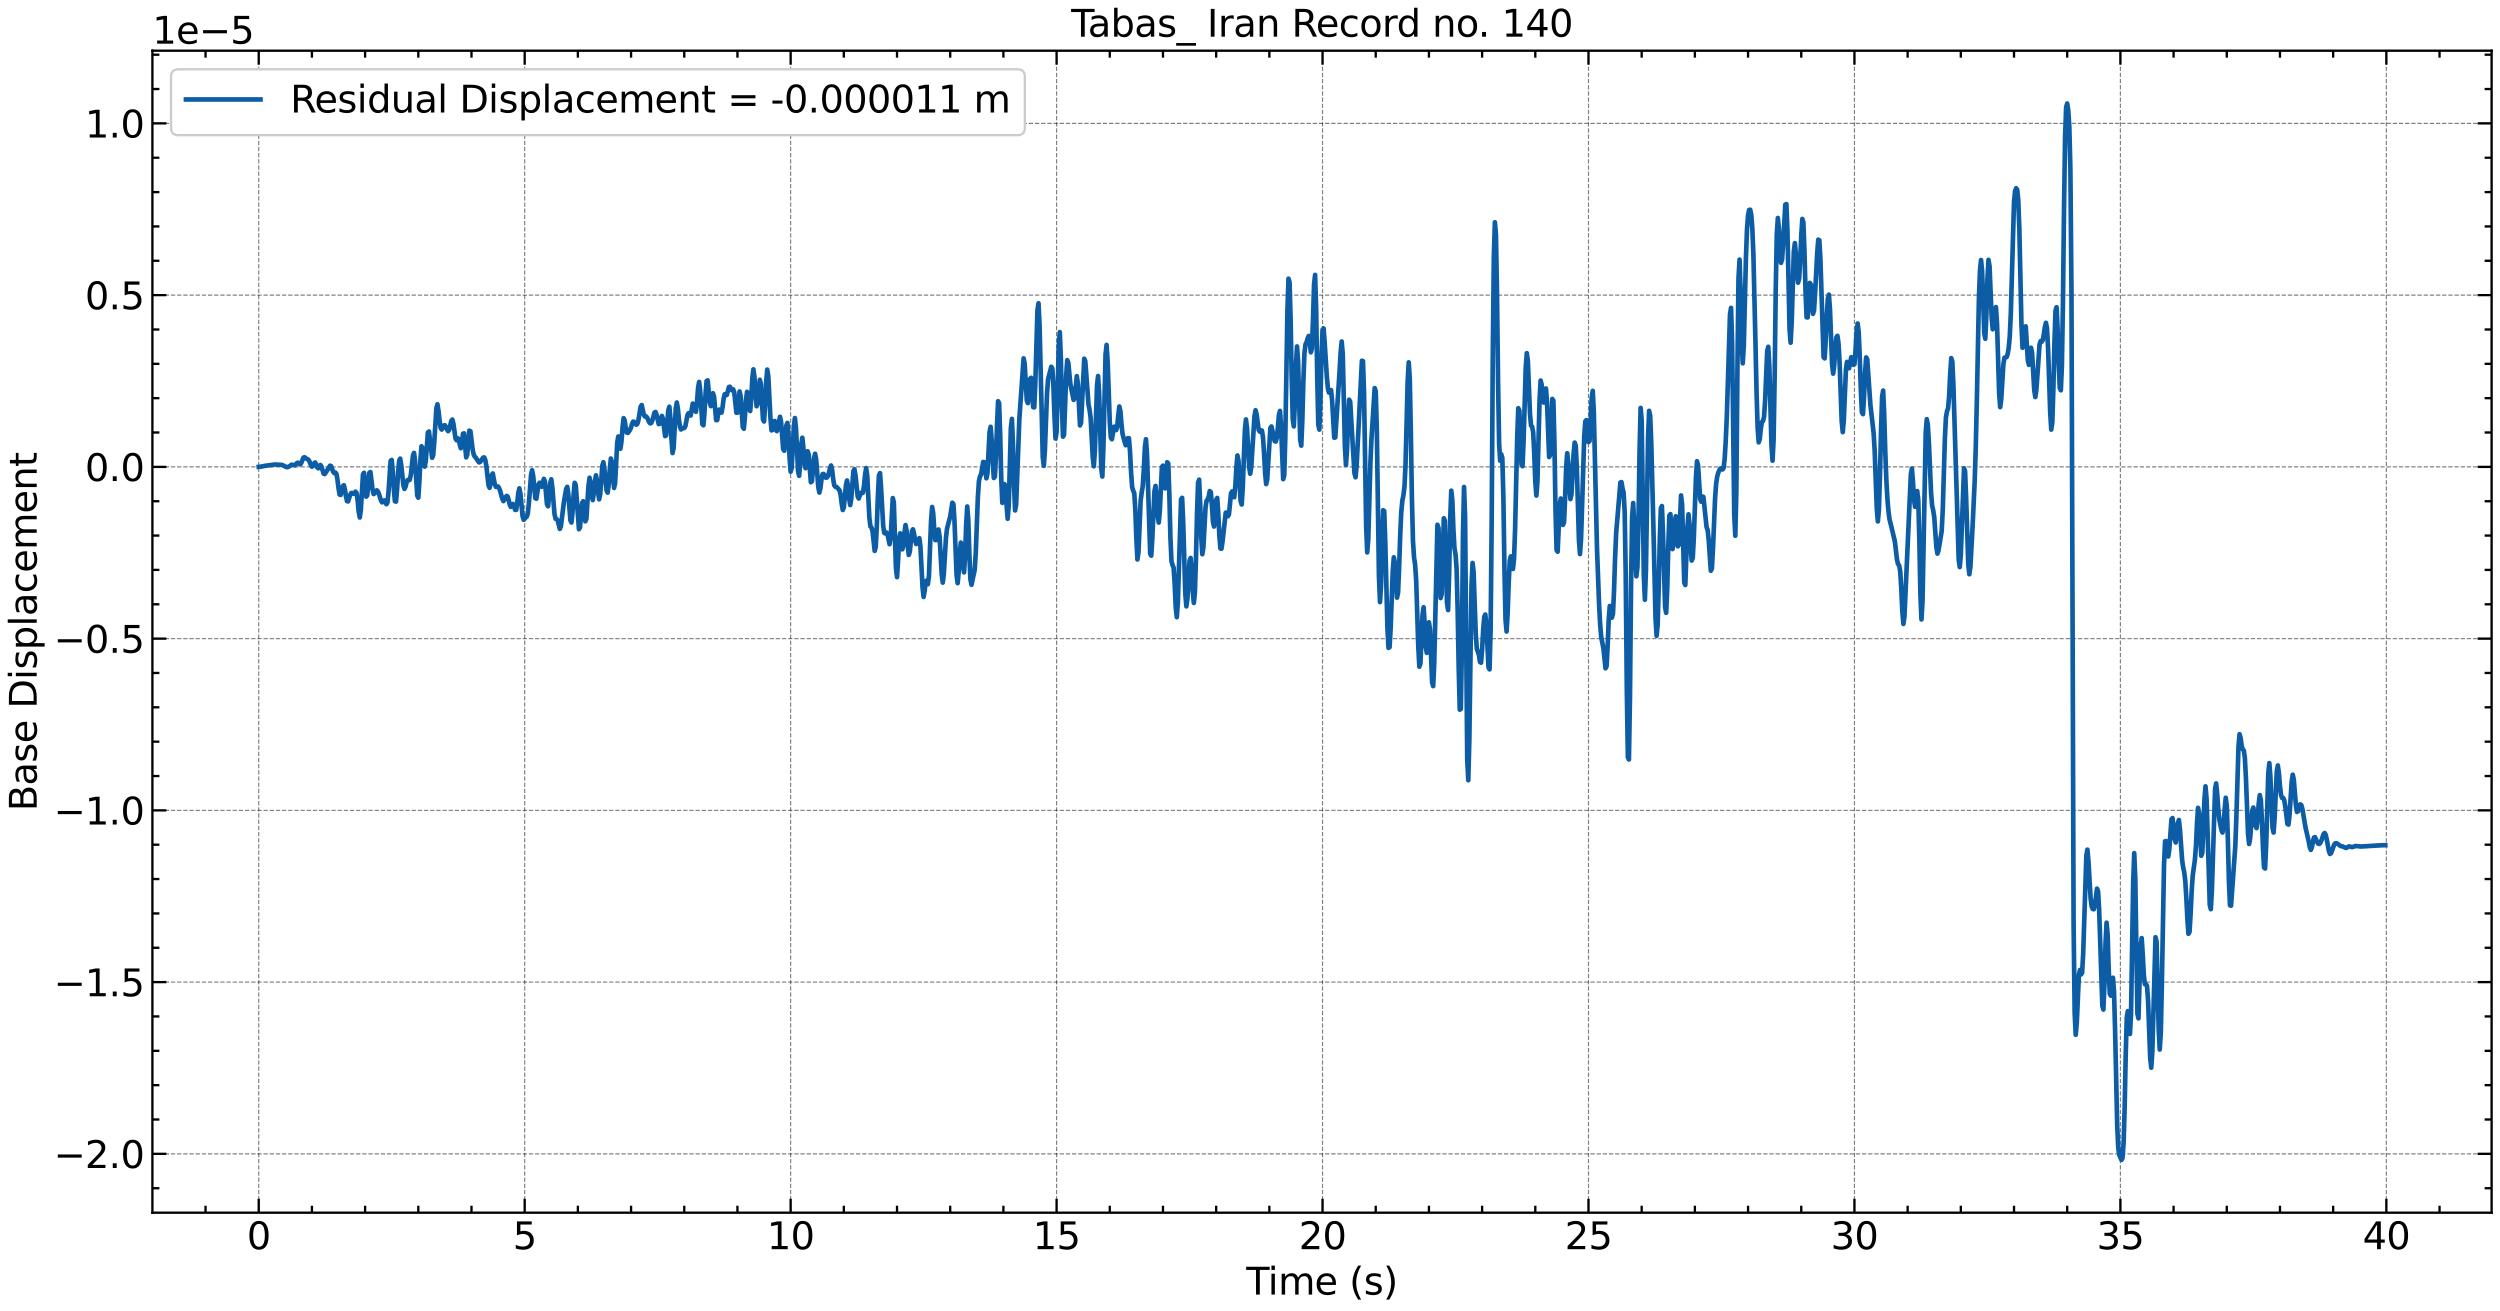 <?xml version="1.0" encoding="utf-8" standalone="no"?>
<!DOCTYPE svg PUBLIC "-//W3C//DTD SVG 1.1//EN"
  "http://www.w3.org/Graphics/SVG/1.1/DTD/svg11.dtd">
<svg xmlns:xlink="http://www.w3.org/1999/xlink" width="1073.438pt" height="562.788pt" viewBox="0 0 1073.438 562.788" xmlns="http://www.w3.org/2000/svg" version="1.1">
 <defs>
  <style type="text/css">*{stroke-linejoin: round; stroke-linecap: butt}</style>
 </defs>
 <g id="figure_1">
  <g id="patch_1">
   <path d="M 0 562.788 
L 1073.438 562.788 
L 1073.438 0 
L 0 0 
z
" style="fill: #ffffff"/>
  </g>
  <g id="axes_1">
   <g id="patch_2">
    <path d="M 65.438 520.717 
L 1069.838 520.717 
L 1069.838 21.758 
L 65.438 21.758 
z
" style="fill: #ffffff"/>
   </g>
   <g id="matplotlib.axis_1">
    <g id="xtick_1">
     <g id="line2d_1">
      <path d="M 111.092 520.717 
L 111.092 21.758 
" clip-path="url(#pc8bea28cf6)" style="fill: none; stroke-dasharray: 1.85,0.8; stroke-dashoffset: 0; stroke: #000000; stroke-opacity: 0.5; stroke-width: 0.5"/>
     </g>
     <g id="line2d_2">
      <defs>
       <path id="m535defda0d" d="M 0 0 
L 0 -6 
" style="stroke: #000000"/>
      </defs>
      <g>
       <use xlink:href="#m535defda0d" x="111.092" y="520.717" style="stroke: #000000"/>
      </g>
     </g>
     <g id="line2d_3">
      <defs>
       <path id="mbadd16b19e" d="M 0 0 
L 0 6 
" style="stroke: #000000"/>
      </defs>
      <g>
       <use xlink:href="#mbadd16b19e" x="111.092" y="21.758" style="stroke: #000000"/>
      </g>
     </g>
     <g id="text_1">
      <!-- 0 -->
      <g transform="translate(106.002 536.375) scale(0.16 -0.16)">
       <defs>
        <path id="DejaVuSans-30" d="M 2034 4250 
Q 1547 4250 1301 3770 
Q 1056 3291 1056 2328 
Q 1056 1369 1301 889 
Q 1547 409 2034 409 
Q 2525 409 2770 889 
Q 3016 1369 3016 2328 
Q 3016 3291 2770 3770 
Q 2525 4250 2034 4250 
z
M 2034 4750 
Q 2819 4750 3233 4129 
Q 3647 3509 3647 2328 
Q 3647 1150 3233 529 
Q 2819 -91 2034 -91 
Q 1250 -91 836 529 
Q 422 1150 422 2328 
Q 422 3509 836 4129 
Q 1250 4750 2034 4750 
z
" transform="scale(0.016)"/>
       </defs>
       <use xlink:href="#DejaVuSans-30"/>
      </g>
     </g>
    </g>
    <g id="xtick_2">
     <g id="line2d_4">
      <path d="M 225.286 520.717 
L 225.286 21.758 
" clip-path="url(#pc8bea28cf6)" style="fill: none; stroke-dasharray: 1.85,0.8; stroke-dashoffset: 0; stroke: #000000; stroke-opacity: 0.5; stroke-width: 0.5"/>
     </g>
     <g id="line2d_5">
      <g>
       <use xlink:href="#m535defda0d" x="225.286" y="520.717" style="stroke: #000000"/>
      </g>
     </g>
     <g id="line2d_6">
      <g>
       <use xlink:href="#mbadd16b19e" x="225.286" y="21.758" style="stroke: #000000"/>
      </g>
     </g>
     <g id="text_2">
      <!-- 5 -->
      <g transform="translate(220.196 536.375) scale(0.16 -0.16)">
       <defs>
        <path id="DejaVuSans-35" d="M 691 4666 
L 3169 4666 
L 3169 4134 
L 1269 4134 
L 1269 2991 
Q 1406 3038 1543 3061 
Q 1681 3084 1819 3084 
Q 2600 3084 3056 2656 
Q 3513 2228 3513 1497 
Q 3513 744 3044 326 
Q 2575 -91 1722 -91 
Q 1428 -91 1123 -41 
Q 819 9 494 109 
L 494 744 
Q 775 591 1075 516 
Q 1375 441 1709 441 
Q 2250 441 2565 725 
Q 2881 1009 2881 1497 
Q 2881 1984 2565 2268 
Q 2250 2553 1709 2553 
Q 1456 2553 1204 2497 
Q 953 2441 691 2322 
L 691 4666 
z
" transform="scale(0.016)"/>
       </defs>
       <use xlink:href="#DejaVuSans-35"/>
      </g>
     </g>
    </g>
    <g id="xtick_3">
     <g id="line2d_7">
      <path d="M 339.479 520.717 
L 339.479 21.758 
" clip-path="url(#pc8bea28cf6)" style="fill: none; stroke-dasharray: 1.85,0.8; stroke-dashoffset: 0; stroke: #000000; stroke-opacity: 0.5; stroke-width: 0.5"/>
     </g>
     <g id="line2d_8">
      <g>
       <use xlink:href="#m535defda0d" x="339.479" y="520.717" style="stroke: #000000"/>
      </g>
     </g>
     <g id="line2d_9">
      <g>
       <use xlink:href="#mbadd16b19e" x="339.479" y="21.758" style="stroke: #000000"/>
      </g>
     </g>
     <g id="text_3">
      <!-- 10 -->
      <g transform="translate(329.299 536.375) scale(0.16 -0.16)">
       <defs>
        <path id="DejaVuSans-31" d="M 794 531 
L 1825 531 
L 1825 4091 
L 703 3866 
L 703 4441 
L 1819 4666 
L 2450 4666 
L 2450 531 
L 3481 531 
L 3481 0 
L 794 0 
L 794 531 
z
" transform="scale(0.016)"/>
       </defs>
       <use xlink:href="#DejaVuSans-31"/>
       <use xlink:href="#DejaVuSans-30" x="63.623"/>
      </g>
     </g>
    </g>
    <g id="xtick_4">
     <g id="line2d_10">
      <path d="M 453.672 520.717 
L 453.672 21.758 
" clip-path="url(#pc8bea28cf6)" style="fill: none; stroke-dasharray: 1.85,0.8; stroke-dashoffset: 0; stroke: #000000; stroke-opacity: 0.5; stroke-width: 0.5"/>
     </g>
     <g id="line2d_11">
      <g>
       <use xlink:href="#m535defda0d" x="453.672" y="520.717" style="stroke: #000000"/>
      </g>
     </g>
     <g id="line2d_12">
      <g>
       <use xlink:href="#mbadd16b19e" x="453.672" y="21.758" style="stroke: #000000"/>
      </g>
     </g>
     <g id="text_4">
      <!-- 15 -->
      <g transform="translate(443.492 536.375) scale(0.16 -0.16)">
       <use xlink:href="#DejaVuSans-31"/>
       <use xlink:href="#DejaVuSans-35" x="63.623"/>
      </g>
     </g>
    </g>
    <g id="xtick_5">
     <g id="line2d_13">
      <path d="M 567.866 520.717 
L 567.866 21.758 
" clip-path="url(#pc8bea28cf6)" style="fill: none; stroke-dasharray: 1.85,0.8; stroke-dashoffset: 0; stroke: #000000; stroke-opacity: 0.5; stroke-width: 0.5"/>
     </g>
     <g id="line2d_14">
      <g>
       <use xlink:href="#m535defda0d" x="567.866" y="520.717" style="stroke: #000000"/>
      </g>
     </g>
     <g id="line2d_15">
      <g>
       <use xlink:href="#mbadd16b19e" x="567.866" y="21.758" style="stroke: #000000"/>
      </g>
     </g>
     <g id="text_5">
      <!-- 20 -->
      <g transform="translate(557.686 536.375) scale(0.16 -0.16)">
       <defs>
        <path id="DejaVuSans-32" d="M 1228 531 
L 3431 531 
L 3431 0 
L 469 0 
L 469 531 
Q 828 903 1448 1529 
Q 2069 2156 2228 2338 
Q 2531 2678 2651 2914 
Q 2772 3150 2772 3378 
Q 2772 3750 2511 3984 
Q 2250 4219 1831 4219 
Q 1534 4219 1204 4116 
Q 875 4013 500 3803 
L 500 4441 
Q 881 4594 1212 4672 
Q 1544 4750 1819 4750 
Q 2544 4750 2975 4387 
Q 3406 4025 3406 3419 
Q 3406 3131 3298 2873 
Q 3191 2616 2906 2266 
Q 2828 2175 2409 1742 
Q 1991 1309 1228 531 
z
" transform="scale(0.016)"/>
       </defs>
       <use xlink:href="#DejaVuSans-32"/>
       <use xlink:href="#DejaVuSans-30" x="63.623"/>
      </g>
     </g>
    </g>
    <g id="xtick_6">
     <g id="line2d_16">
      <path d="M 682.059 520.717 
L 682.059 21.758 
" clip-path="url(#pc8bea28cf6)" style="fill: none; stroke-dasharray: 1.85,0.8; stroke-dashoffset: 0; stroke: #000000; stroke-opacity: 0.5; stroke-width: 0.5"/>
     </g>
     <g id="line2d_17">
      <g>
       <use xlink:href="#m535defda0d" x="682.059" y="520.717" style="stroke: #000000"/>
      </g>
     </g>
     <g id="line2d_18">
      <g>
       <use xlink:href="#mbadd16b19e" x="682.059" y="21.758" style="stroke: #000000"/>
      </g>
     </g>
     <g id="text_6">
      <!-- 25 -->
      <g transform="translate(671.879 536.375) scale(0.16 -0.16)">
       <use xlink:href="#DejaVuSans-32"/>
       <use xlink:href="#DejaVuSans-35" x="63.623"/>
      </g>
     </g>
    </g>
    <g id="xtick_7">
     <g id="line2d_19">
      <path d="M 796.253 520.717 
L 796.253 21.758 
" clip-path="url(#pc8bea28cf6)" style="fill: none; stroke-dasharray: 1.85,0.8; stroke-dashoffset: 0; stroke: #000000; stroke-opacity: 0.5; stroke-width: 0.5"/>
     </g>
     <g id="line2d_20">
      <g>
       <use xlink:href="#m535defda0d" x="796.253" y="520.717" style="stroke: #000000"/>
      </g>
     </g>
     <g id="line2d_21">
      <g>
       <use xlink:href="#mbadd16b19e" x="796.253" y="21.758" style="stroke: #000000"/>
      </g>
     </g>
     <g id="text_7">
      <!-- 30 -->
      <g transform="translate(786.073 536.375) scale(0.16 -0.16)">
       <defs>
        <path id="DejaVuSans-33" d="M 2597 2516 
Q 3050 2419 3304 2112 
Q 3559 1806 3559 1356 
Q 3559 666 3084 287 
Q 2609 -91 1734 -91 
Q 1441 -91 1130 -33 
Q 819 25 488 141 
L 488 750 
Q 750 597 1062 519 
Q 1375 441 1716 441 
Q 2309 441 2620 675 
Q 2931 909 2931 1356 
Q 2931 1769 2642 2001 
Q 2353 2234 1838 2234 
L 1294 2234 
L 1294 2753 
L 1863 2753 
Q 2328 2753 2575 2939 
Q 2822 3125 2822 3475 
Q 2822 3834 2567 4026 
Q 2313 4219 1838 4219 
Q 1578 4219 1281 4162 
Q 984 4106 628 3988 
L 628 4550 
Q 988 4650 1302 4700 
Q 1616 4750 1894 4750 
Q 2613 4750 3031 4423 
Q 3450 4097 3450 3541 
Q 3450 3153 3228 2886 
Q 3006 2619 2597 2516 
z
" transform="scale(0.016)"/>
       </defs>
       <use xlink:href="#DejaVuSans-33"/>
       <use xlink:href="#DejaVuSans-30" x="63.623"/>
      </g>
     </g>
    </g>
    <g id="xtick_8">
     <g id="line2d_22">
      <path d="M 910.446 520.717 
L 910.446 21.758 
" clip-path="url(#pc8bea28cf6)" style="fill: none; stroke-dasharray: 1.85,0.8; stroke-dashoffset: 0; stroke: #000000; stroke-opacity: 0.5; stroke-width: 0.5"/>
     </g>
     <g id="line2d_23">
      <g>
       <use xlink:href="#m535defda0d" x="910.446" y="520.717" style="stroke: #000000"/>
      </g>
     </g>
     <g id="line2d_24">
      <g>
       <use xlink:href="#mbadd16b19e" x="910.446" y="21.758" style="stroke: #000000"/>
      </g>
     </g>
     <g id="text_8">
      <!-- 35 -->
      <g transform="translate(900.266 536.375) scale(0.16 -0.16)">
       <use xlink:href="#DejaVuSans-33"/>
       <use xlink:href="#DejaVuSans-35" x="63.623"/>
      </g>
     </g>
    </g>
    <g id="xtick_9">
     <g id="line2d_25">
      <path d="M 1024.64 520.717 
L 1024.64 21.758 
" clip-path="url(#pc8bea28cf6)" style="fill: none; stroke-dasharray: 1.85,0.8; stroke-dashoffset: 0; stroke: #000000; stroke-opacity: 0.5; stroke-width: 0.5"/>
     </g>
     <g id="line2d_26">
      <g>
       <use xlink:href="#m535defda0d" x="1024.64" y="520.717" style="stroke: #000000"/>
      </g>
     </g>
     <g id="line2d_27">
      <g>
       <use xlink:href="#mbadd16b19e" x="1024.64" y="21.758" style="stroke: #000000"/>
      </g>
     </g>
     <g id="text_9">
      <!-- 40 -->
      <g transform="translate(1014.46 536.375) scale(0.16 -0.16)">
       <defs>
        <path id="DejaVuSans-34" d="M 2419 4116 
L 825 1625 
L 2419 1625 
L 2419 4116 
z
M 2253 4666 
L 3047 4666 
L 3047 1625 
L 3713 1625 
L 3713 1100 
L 3047 1100 
L 3047 0 
L 2419 0 
L 2419 1100 
L 313 1100 
L 313 1709 
L 2253 4666 
z
" transform="scale(0.016)"/>
       </defs>
       <use xlink:href="#DejaVuSans-34"/>
       <use xlink:href="#DejaVuSans-30" x="63.623"/>
      </g>
     </g>
    </g>
    <g id="xtick_10">
     <g id="line2d_28">
      <defs>
       <path id="m663347a3ac" d="M 0 0 
L 0 -3 
" style="stroke: #000000"/>
      </defs>
      <g>
       <use xlink:href="#m663347a3ac" x="88.253" y="520.717" style="stroke: #000000"/>
      </g>
     </g>
     <g id="line2d_29">
      <defs>
       <path id="me7b06136f2" d="M 0 0 
L 0 3 
" style="stroke: #000000"/>
      </defs>
      <g>
       <use xlink:href="#me7b06136f2" x="88.253" y="21.758" style="stroke: #000000"/>
      </g>
     </g>
    </g>
    <g id="xtick_11">
     <g id="line2d_30">
      <g>
       <use xlink:href="#m663347a3ac" x="133.931" y="520.717" style="stroke: #000000"/>
      </g>
     </g>
     <g id="line2d_31">
      <g>
       <use xlink:href="#me7b06136f2" x="133.931" y="21.758" style="stroke: #000000"/>
      </g>
     </g>
    </g>
    <g id="xtick_12">
     <g id="line2d_32">
      <g>
       <use xlink:href="#m663347a3ac" x="156.769" y="520.717" style="stroke: #000000"/>
      </g>
     </g>
     <g id="line2d_33">
      <g>
       <use xlink:href="#me7b06136f2" x="156.769" y="21.758" style="stroke: #000000"/>
      </g>
     </g>
    </g>
    <g id="xtick_13">
     <g id="line2d_34">
      <g>
       <use xlink:href="#m663347a3ac" x="179.608" y="520.717" style="stroke: #000000"/>
      </g>
     </g>
     <g id="line2d_35">
      <g>
       <use xlink:href="#me7b06136f2" x="179.608" y="21.758" style="stroke: #000000"/>
      </g>
     </g>
    </g>
    <g id="xtick_14">
     <g id="line2d_36">
      <g>
       <use xlink:href="#m663347a3ac" x="202.447" y="520.717" style="stroke: #000000"/>
      </g>
     </g>
     <g id="line2d_37">
      <g>
       <use xlink:href="#me7b06136f2" x="202.447" y="21.758" style="stroke: #000000"/>
      </g>
     </g>
    </g>
    <g id="xtick_15">
     <g id="line2d_38">
      <g>
       <use xlink:href="#m663347a3ac" x="248.124" y="520.717" style="stroke: #000000"/>
      </g>
     </g>
     <g id="line2d_39">
      <g>
       <use xlink:href="#me7b06136f2" x="248.124" y="21.758" style="stroke: #000000"/>
      </g>
     </g>
    </g>
    <g id="xtick_16">
     <g id="line2d_40">
      <g>
       <use xlink:href="#m663347a3ac" x="270.963" y="520.717" style="stroke: #000000"/>
      </g>
     </g>
     <g id="line2d_41">
      <g>
       <use xlink:href="#me7b06136f2" x="270.963" y="21.758" style="stroke: #000000"/>
      </g>
     </g>
    </g>
    <g id="xtick_17">
     <g id="line2d_42">
      <g>
       <use xlink:href="#m663347a3ac" x="293.802" y="520.717" style="stroke: #000000"/>
      </g>
     </g>
     <g id="line2d_43">
      <g>
       <use xlink:href="#me7b06136f2" x="293.802" y="21.758" style="stroke: #000000"/>
      </g>
     </g>
    </g>
    <g id="xtick_18">
     <g id="line2d_44">
      <g>
       <use xlink:href="#m663347a3ac" x="316.64" y="520.717" style="stroke: #000000"/>
      </g>
     </g>
     <g id="line2d_45">
      <g>
       <use xlink:href="#me7b06136f2" x="316.64" y="21.758" style="stroke: #000000"/>
      </g>
     </g>
    </g>
    <g id="xtick_19">
     <g id="line2d_46">
      <g>
       <use xlink:href="#m663347a3ac" x="362.318" y="520.717" style="stroke: #000000"/>
      </g>
     </g>
     <g id="line2d_47">
      <g>
       <use xlink:href="#me7b06136f2" x="362.318" y="21.758" style="stroke: #000000"/>
      </g>
     </g>
    </g>
    <g id="xtick_20">
     <g id="line2d_48">
      <g>
       <use xlink:href="#m663347a3ac" x="385.156" y="520.717" style="stroke: #000000"/>
      </g>
     </g>
     <g id="line2d_49">
      <g>
       <use xlink:href="#me7b06136f2" x="385.156" y="21.758" style="stroke: #000000"/>
      </g>
     </g>
    </g>
    <g id="xtick_21">
     <g id="line2d_50">
      <g>
       <use xlink:href="#m663347a3ac" x="407.995" y="520.717" style="stroke: #000000"/>
      </g>
     </g>
     <g id="line2d_51">
      <g>
       <use xlink:href="#me7b06136f2" x="407.995" y="21.758" style="stroke: #000000"/>
      </g>
     </g>
    </g>
    <g id="xtick_22">
     <g id="line2d_52">
      <g>
       <use xlink:href="#m663347a3ac" x="430.834" y="520.717" style="stroke: #000000"/>
      </g>
     </g>
     <g id="line2d_53">
      <g>
       <use xlink:href="#me7b06136f2" x="430.834" y="21.758" style="stroke: #000000"/>
      </g>
     </g>
    </g>
    <g id="xtick_23">
     <g id="line2d_54">
      <g>
       <use xlink:href="#m663347a3ac" x="476.511" y="520.717" style="stroke: #000000"/>
      </g>
     </g>
     <g id="line2d_55">
      <g>
       <use xlink:href="#me7b06136f2" x="476.511" y="21.758" style="stroke: #000000"/>
      </g>
     </g>
    </g>
    <g id="xtick_24">
     <g id="line2d_56">
      <g>
       <use xlink:href="#m663347a3ac" x="499.35" y="520.717" style="stroke: #000000"/>
      </g>
     </g>
     <g id="line2d_57">
      <g>
       <use xlink:href="#me7b06136f2" x="499.35" y="21.758" style="stroke: #000000"/>
      </g>
     </g>
    </g>
    <g id="xtick_25">
     <g id="line2d_58">
      <g>
       <use xlink:href="#m663347a3ac" x="522.189" y="520.717" style="stroke: #000000"/>
      </g>
     </g>
     <g id="line2d_59">
      <g>
       <use xlink:href="#me7b06136f2" x="522.189" y="21.758" style="stroke: #000000"/>
      </g>
     </g>
    </g>
    <g id="xtick_26">
     <g id="line2d_60">
      <g>
       <use xlink:href="#m663347a3ac" x="545.027" y="520.717" style="stroke: #000000"/>
      </g>
     </g>
     <g id="line2d_61">
      <g>
       <use xlink:href="#me7b06136f2" x="545.027" y="21.758" style="stroke: #000000"/>
      </g>
     </g>
    </g>
    <g id="xtick_27">
     <g id="line2d_62">
      <g>
       <use xlink:href="#m663347a3ac" x="590.705" y="520.717" style="stroke: #000000"/>
      </g>
     </g>
     <g id="line2d_63">
      <g>
       <use xlink:href="#me7b06136f2" x="590.705" y="21.758" style="stroke: #000000"/>
      </g>
     </g>
    </g>
    <g id="xtick_28">
     <g id="line2d_64">
      <g>
       <use xlink:href="#m663347a3ac" x="613.543" y="520.717" style="stroke: #000000"/>
      </g>
     </g>
     <g id="line2d_65">
      <g>
       <use xlink:href="#me7b06136f2" x="613.543" y="21.758" style="stroke: #000000"/>
      </g>
     </g>
    </g>
    <g id="xtick_29">
     <g id="line2d_66">
      <g>
       <use xlink:href="#m663347a3ac" x="636.382" y="520.717" style="stroke: #000000"/>
      </g>
     </g>
     <g id="line2d_67">
      <g>
       <use xlink:href="#me7b06136f2" x="636.382" y="21.758" style="stroke: #000000"/>
      </g>
     </g>
    </g>
    <g id="xtick_30">
     <g id="line2d_68">
      <g>
       <use xlink:href="#m663347a3ac" x="659.221" y="520.717" style="stroke: #000000"/>
      </g>
     </g>
     <g id="line2d_69">
      <g>
       <use xlink:href="#me7b06136f2" x="659.221" y="21.758" style="stroke: #000000"/>
      </g>
     </g>
    </g>
    <g id="xtick_31">
     <g id="line2d_70">
      <g>
       <use xlink:href="#m663347a3ac" x="704.898" y="520.717" style="stroke: #000000"/>
      </g>
     </g>
     <g id="line2d_71">
      <g>
       <use xlink:href="#me7b06136f2" x="704.898" y="21.758" style="stroke: #000000"/>
      </g>
     </g>
    </g>
    <g id="xtick_32">
     <g id="line2d_72">
      <g>
       <use xlink:href="#m663347a3ac" x="727.737" y="520.717" style="stroke: #000000"/>
      </g>
     </g>
     <g id="line2d_73">
      <g>
       <use xlink:href="#me7b06136f2" x="727.737" y="21.758" style="stroke: #000000"/>
      </g>
     </g>
    </g>
    <g id="xtick_33">
     <g id="line2d_74">
      <g>
       <use xlink:href="#m663347a3ac" x="750.575" y="520.717" style="stroke: #000000"/>
      </g>
     </g>
     <g id="line2d_75">
      <g>
       <use xlink:href="#me7b06136f2" x="750.575" y="21.758" style="stroke: #000000"/>
      </g>
     </g>
    </g>
    <g id="xtick_34">
     <g id="line2d_76">
      <g>
       <use xlink:href="#m663347a3ac" x="773.414" y="520.717" style="stroke: #000000"/>
      </g>
     </g>
     <g id="line2d_77">
      <g>
       <use xlink:href="#me7b06136f2" x="773.414" y="21.758" style="stroke: #000000"/>
      </g>
     </g>
    </g>
    <g id="xtick_35">
     <g id="line2d_78">
      <g>
       <use xlink:href="#m663347a3ac" x="819.091" y="520.717" style="stroke: #000000"/>
      </g>
     </g>
     <g id="line2d_79">
      <g>
       <use xlink:href="#me7b06136f2" x="819.091" y="21.758" style="stroke: #000000"/>
      </g>
     </g>
    </g>
    <g id="xtick_36">
     <g id="line2d_80">
      <g>
       <use xlink:href="#m663347a3ac" x="841.93" y="520.717" style="stroke: #000000"/>
      </g>
     </g>
     <g id="line2d_81">
      <g>
       <use xlink:href="#me7b06136f2" x="841.93" y="21.758" style="stroke: #000000"/>
      </g>
     </g>
    </g>
    <g id="xtick_37">
     <g id="line2d_82">
      <g>
       <use xlink:href="#m663347a3ac" x="864.769" y="520.717" style="stroke: #000000"/>
      </g>
     </g>
     <g id="line2d_83">
      <g>
       <use xlink:href="#me7b06136f2" x="864.769" y="21.758" style="stroke: #000000"/>
      </g>
     </g>
    </g>
    <g id="xtick_38">
     <g id="line2d_84">
      <g>
       <use xlink:href="#m663347a3ac" x="887.608" y="520.717" style="stroke: #000000"/>
      </g>
     </g>
     <g id="line2d_85">
      <g>
       <use xlink:href="#me7b06136f2" x="887.608" y="21.758" style="stroke: #000000"/>
      </g>
     </g>
    </g>
    <g id="xtick_39">
     <g id="line2d_86">
      <g>
       <use xlink:href="#m663347a3ac" x="933.285" y="520.717" style="stroke: #000000"/>
      </g>
     </g>
     <g id="line2d_87">
      <g>
       <use xlink:href="#me7b06136f2" x="933.285" y="21.758" style="stroke: #000000"/>
      </g>
     </g>
    </g>
    <g id="xtick_40">
     <g id="line2d_88">
      <g>
       <use xlink:href="#m663347a3ac" x="956.124" y="520.717" style="stroke: #000000"/>
      </g>
     </g>
     <g id="line2d_89">
      <g>
       <use xlink:href="#me7b06136f2" x="956.124" y="21.758" style="stroke: #000000"/>
      </g>
     </g>
    </g>
    <g id="xtick_41">
     <g id="line2d_90">
      <g>
       <use xlink:href="#m663347a3ac" x="978.962" y="520.717" style="stroke: #000000"/>
      </g>
     </g>
     <g id="line2d_91">
      <g>
       <use xlink:href="#me7b06136f2" x="978.962" y="21.758" style="stroke: #000000"/>
      </g>
     </g>
    </g>
    <g id="xtick_42">
     <g id="line2d_92">
      <g>
       <use xlink:href="#m663347a3ac" x="1001.801" y="520.717" style="stroke: #000000"/>
      </g>
     </g>
     <g id="line2d_93">
      <g>
       <use xlink:href="#me7b06136f2" x="1001.801" y="21.758" style="stroke: #000000"/>
      </g>
     </g>
    </g>
    <g id="xtick_43">
     <g id="line2d_94">
      <g>
       <use xlink:href="#m663347a3ac" x="1047.478" y="520.717" style="stroke: #000000"/>
      </g>
     </g>
     <g id="line2d_95">
      <g>
       <use xlink:href="#me7b06136f2" x="1047.478" y="21.758" style="stroke: #000000"/>
      </g>
     </g>
    </g>
    <g id="text_10">
     <!-- Time (s) -->
     <g transform="translate(535.111 555.86) scale(0.16 -0.16)">
      <defs>
       <path id="DejaVuSans-54" d="M -19 4666 
L 3928 4666 
L 3928 4134 
L 2272 4134 
L 2272 0 
L 1638 0 
L 1638 4134 
L -19 4134 
L -19 4666 
z
" transform="scale(0.016)"/>
       <path id="DejaVuSans-69" d="M 603 3500 
L 1178 3500 
L 1178 0 
L 603 0 
L 603 3500 
z
M 603 4863 
L 1178 4863 
L 1178 4134 
L 603 4134 
L 603 4863 
z
" transform="scale(0.016)"/>
       <path id="DejaVuSans-6d" d="M 3328 2828 
Q 3544 3216 3844 3400 
Q 4144 3584 4550 3584 
Q 5097 3584 5394 3201 
Q 5691 2819 5691 2113 
L 5691 0 
L 5113 0 
L 5113 2094 
Q 5113 2597 4934 2840 
Q 4756 3084 4391 3084 
Q 3944 3084 3684 2787 
Q 3425 2491 3425 1978 
L 3425 0 
L 2847 0 
L 2847 2094 
Q 2847 2600 2669 2842 
Q 2491 3084 2119 3084 
Q 1678 3084 1418 2786 
Q 1159 2488 1159 1978 
L 1159 0 
L 581 0 
L 581 3500 
L 1159 3500 
L 1159 2956 
Q 1356 3278 1631 3431 
Q 1906 3584 2284 3584 
Q 2666 3584 2933 3390 
Q 3200 3197 3328 2828 
z
" transform="scale(0.016)"/>
       <path id="DejaVuSans-65" d="M 3597 1894 
L 3597 1613 
L 953 1613 
Q 991 1019 1311 708 
Q 1631 397 2203 397 
Q 2534 397 2845 478 
Q 3156 559 3463 722 
L 3463 178 
Q 3153 47 2828 -22 
Q 2503 -91 2169 -91 
Q 1331 -91 842 396 
Q 353 884 353 1716 
Q 353 2575 817 3079 
Q 1281 3584 2069 3584 
Q 2775 3584 3186 3129 
Q 3597 2675 3597 1894 
z
M 3022 2063 
Q 3016 2534 2758 2815 
Q 2500 3097 2075 3097 
Q 1594 3097 1305 2825 
Q 1016 2553 972 2059 
L 3022 2063 
z
" transform="scale(0.016)"/>
       <path id="DejaVuSans-20" transform="scale(0.016)"/>
       <path id="DejaVuSans-28" d="M 1984 4856 
Q 1566 4138 1362 3434 
Q 1159 2731 1159 2009 
Q 1159 1288 1364 580 
Q 1569 -128 1984 -844 
L 1484 -844 
Q 1016 -109 783 600 
Q 550 1309 550 2009 
Q 550 2706 781 3412 
Q 1013 4119 1484 4856 
L 1984 4856 
z
" transform="scale(0.016)"/>
       <path id="DejaVuSans-73" d="M 2834 3397 
L 2834 2853 
Q 2591 2978 2328 3040 
Q 2066 3103 1784 3103 
Q 1356 3103 1142 2972 
Q 928 2841 928 2578 
Q 928 2378 1081 2264 
Q 1234 2150 1697 2047 
L 1894 2003 
Q 2506 1872 2764 1633 
Q 3022 1394 3022 966 
Q 3022 478 2636 193 
Q 2250 -91 1575 -91 
Q 1294 -91 989 -36 
Q 684 19 347 128 
L 347 722 
Q 666 556 975 473 
Q 1284 391 1588 391 
Q 1994 391 2212 530 
Q 2431 669 2431 922 
Q 2431 1156 2273 1281 
Q 2116 1406 1581 1522 
L 1381 1569 
Q 847 1681 609 1914 
Q 372 2147 372 2553 
Q 372 3047 722 3315 
Q 1072 3584 1716 3584 
Q 2034 3584 2315 3537 
Q 2597 3491 2834 3397 
z
" transform="scale(0.016)"/>
       <path id="DejaVuSans-29" d="M 513 4856 
L 1013 4856 
Q 1481 4119 1714 3412 
Q 1947 2706 1947 2009 
Q 1947 1309 1714 600 
Q 1481 -109 1013 -844 
L 513 -844 
Q 928 -128 1133 580 
Q 1338 1288 1338 2009 
Q 1338 2731 1133 3434 
Q 928 4138 513 4856 
z
" transform="scale(0.016)"/>
      </defs>
      <use xlink:href="#DejaVuSans-54"/>
      <use xlink:href="#DejaVuSans-69" x="57.959"/>
      <use xlink:href="#DejaVuSans-6d" x="85.742"/>
      <use xlink:href="#DejaVuSans-65" x="183.154"/>
      <use xlink:href="#DejaVuSans-20" x="244.678"/>
      <use xlink:href="#DejaVuSans-28" x="276.465"/>
      <use xlink:href="#DejaVuSans-73" x="315.479"/>
      <use xlink:href="#DejaVuSans-29" x="367.578"/>
     </g>
    </g>
   </g>
   <g id="matplotlib.axis_2">
    <g id="ytick_1">
     <g id="line2d_96">
      <path d="M 65.438 495.437 
L 1069.838 495.437 
" clip-path="url(#pc8bea28cf6)" style="fill: none; stroke-dasharray: 1.85,0.8; stroke-dashoffset: 0; stroke: #000000; stroke-opacity: 0.5; stroke-width: 0.5"/>
     </g>
     <g id="line2d_97">
      <defs>
       <path id="m934c523279" d="M 0 0 
L 6 0 
" style="stroke: #000000"/>
      </defs>
      <g>
       <use xlink:href="#m934c523279" x="65.438" y="495.437" style="stroke: #000000"/>
      </g>
     </g>
     <g id="line2d_98">
      <defs>
       <path id="m3f6dc9728a" d="M 0 0 
L -6 0 
" style="stroke: #000000"/>
      </defs>
      <g>
       <use xlink:href="#m3f6dc9728a" x="1069.838" y="495.437" style="stroke: #000000"/>
      </g>
     </g>
     <g id="text_11">
      <!-- −2.0 -->
      <g transform="translate(23.085 501.516) scale(0.16 -0.16)">
       <defs>
        <path id="DejaVuSans-2212" d="M 678 2272 
L 4684 2272 
L 4684 1741 
L 678 1741 
L 678 2272 
z
" transform="scale(0.016)"/>
        <path id="DejaVuSans-2e" d="M 684 794 
L 1344 794 
L 1344 0 
L 684 0 
L 684 794 
z
" transform="scale(0.016)"/>
       </defs>
       <use xlink:href="#DejaVuSans-2212"/>
       <use xlink:href="#DejaVuSans-32" x="83.789"/>
       <use xlink:href="#DejaVuSans-2e" x="147.412"/>
       <use xlink:href="#DejaVuSans-30" x="179.199"/>
      </g>
     </g>
    </g>
    <g id="ytick_2">
     <g id="line2d_99">
      <path d="M 65.438 421.694 
L 1069.838 421.694 
" clip-path="url(#pc8bea28cf6)" style="fill: none; stroke-dasharray: 1.85,0.8; stroke-dashoffset: 0; stroke: #000000; stroke-opacity: 0.5; stroke-width: 0.5"/>
     </g>
     <g id="line2d_100">
      <g>
       <use xlink:href="#m934c523279" x="65.438" y="421.694" style="stroke: #000000"/>
      </g>
     </g>
     <g id="line2d_101">
      <g>
       <use xlink:href="#m3f6dc9728a" x="1069.838" y="421.694" style="stroke: #000000"/>
      </g>
     </g>
     <g id="text_12">
      <!-- −1.5 -->
      <g transform="translate(23.085 427.773) scale(0.16 -0.16)">
       <use xlink:href="#DejaVuSans-2212"/>
       <use xlink:href="#DejaVuSans-31" x="83.789"/>
       <use xlink:href="#DejaVuSans-2e" x="147.412"/>
       <use xlink:href="#DejaVuSans-35" x="179.199"/>
      </g>
     </g>
    </g>
    <g id="ytick_3">
     <g id="line2d_102">
      <path d="M 65.438 347.951 
L 1069.838 347.951 
" clip-path="url(#pc8bea28cf6)" style="fill: none; stroke-dasharray: 1.85,0.8; stroke-dashoffset: 0; stroke: #000000; stroke-opacity: 0.5; stroke-width: 0.5"/>
     </g>
     <g id="line2d_103">
      <g>
       <use xlink:href="#m934c523279" x="65.438" y="347.951" style="stroke: #000000"/>
      </g>
     </g>
     <g id="line2d_104">
      <g>
       <use xlink:href="#m3f6dc9728a" x="1069.838" y="347.951" style="stroke: #000000"/>
      </g>
     </g>
     <g id="text_13">
      <!-- −1.0 -->
      <g transform="translate(23.085 354.03) scale(0.16 -0.16)">
       <use xlink:href="#DejaVuSans-2212"/>
       <use xlink:href="#DejaVuSans-31" x="83.789"/>
       <use xlink:href="#DejaVuSans-2e" x="147.412"/>
       <use xlink:href="#DejaVuSans-30" x="179.199"/>
      </g>
     </g>
    </g>
    <g id="ytick_4">
     <g id="line2d_105">
      <path d="M 65.438 274.208 
L 1069.838 274.208 
" clip-path="url(#pc8bea28cf6)" style="fill: none; stroke-dasharray: 1.85,0.8; stroke-dashoffset: 0; stroke: #000000; stroke-opacity: 0.5; stroke-width: 0.5"/>
     </g>
     <g id="line2d_106">
      <g>
       <use xlink:href="#m934c523279" x="65.438" y="274.208" style="stroke: #000000"/>
      </g>
     </g>
     <g id="line2d_107">
      <g>
       <use xlink:href="#m3f6dc9728a" x="1069.838" y="274.208" style="stroke: #000000"/>
      </g>
     </g>
     <g id="text_14">
      <!-- −0.5 -->
      <g transform="translate(23.085 280.287) scale(0.16 -0.16)">
       <use xlink:href="#DejaVuSans-2212"/>
       <use xlink:href="#DejaVuSans-30" x="83.789"/>
       <use xlink:href="#DejaVuSans-2e" x="147.412"/>
       <use xlink:href="#DejaVuSans-35" x="179.199"/>
      </g>
     </g>
    </g>
    <g id="ytick_5">
     <g id="line2d_108">
      <path d="M 65.438 200.465 
L 1069.838 200.465 
" clip-path="url(#pc8bea28cf6)" style="fill: none; stroke-dasharray: 1.85,0.8; stroke-dashoffset: 0; stroke: #000000; stroke-opacity: 0.5; stroke-width: 0.5"/>
     </g>
     <g id="line2d_109">
      <g>
       <use xlink:href="#m934c523279" x="65.438" y="200.465" style="stroke: #000000"/>
      </g>
     </g>
     <g id="line2d_110">
      <g>
       <use xlink:href="#m3f6dc9728a" x="1069.838" y="200.465" style="stroke: #000000"/>
      </g>
     </g>
     <g id="text_15">
      <!-- 0.0 -->
      <g transform="translate(36.492 206.544) scale(0.16 -0.16)">
       <use xlink:href="#DejaVuSans-30"/>
       <use xlink:href="#DejaVuSans-2e" x="63.623"/>
       <use xlink:href="#DejaVuSans-30" x="95.41"/>
      </g>
     </g>
    </g>
    <g id="ytick_6">
     <g id="line2d_111">
      <path d="M 65.438 126.722 
L 1069.838 126.722 
" clip-path="url(#pc8bea28cf6)" style="fill: none; stroke-dasharray: 1.85,0.8; stroke-dashoffset: 0; stroke: #000000; stroke-opacity: 0.5; stroke-width: 0.5"/>
     </g>
     <g id="line2d_112">
      <g>
       <use xlink:href="#m934c523279" x="65.438" y="126.722" style="stroke: #000000"/>
      </g>
     </g>
     <g id="line2d_113">
      <g>
       <use xlink:href="#m3f6dc9728a" x="1069.838" y="126.722" style="stroke: #000000"/>
      </g>
     </g>
     <g id="text_16">
      <!-- 0.5 -->
      <g transform="translate(36.492 132.801) scale(0.16 -0.16)">
       <use xlink:href="#DejaVuSans-30"/>
       <use xlink:href="#DejaVuSans-2e" x="63.623"/>
       <use xlink:href="#DejaVuSans-35" x="95.41"/>
      </g>
     </g>
    </g>
    <g id="ytick_7">
     <g id="line2d_114">
      <path d="M 65.438 52.979 
L 1069.838 52.979 
" clip-path="url(#pc8bea28cf6)" style="fill: none; stroke-dasharray: 1.85,0.8; stroke-dashoffset: 0; stroke: #000000; stroke-opacity: 0.5; stroke-width: 0.5"/>
     </g>
     <g id="line2d_115">
      <g>
       <use xlink:href="#m934c523279" x="65.438" y="52.979" style="stroke: #000000"/>
      </g>
     </g>
     <g id="line2d_116">
      <g>
       <use xlink:href="#m3f6dc9728a" x="1069.838" y="52.979" style="stroke: #000000"/>
      </g>
     </g>
     <g id="text_17">
      <!-- 1.0 -->
      <g transform="translate(36.492 59.058) scale(0.16 -0.16)">
       <use xlink:href="#DejaVuSans-31"/>
       <use xlink:href="#DejaVuSans-2e" x="63.623"/>
       <use xlink:href="#DejaVuSans-30" x="95.41"/>
      </g>
     </g>
    </g>
    <g id="ytick_8">
     <g id="line2d_117">
      <defs>
       <path id="m4b82d078f0" d="M 0 0 
L 3 0 
" style="stroke: #000000"/>
      </defs>
      <g>
       <use xlink:href="#m4b82d078f0" x="65.438" y="510.185" style="stroke: #000000"/>
      </g>
     </g>
     <g id="line2d_118">
      <defs>
       <path id="mffcdfa550c" d="M 0 0 
L -3 0 
" style="stroke: #000000"/>
      </defs>
      <g>
       <use xlink:href="#mffcdfa550c" x="1069.838" y="510.185" style="stroke: #000000"/>
      </g>
     </g>
    </g>
    <g id="ytick_9">
     <g id="line2d_119">
      <g>
       <use xlink:href="#m4b82d078f0" x="65.438" y="480.688" style="stroke: #000000"/>
      </g>
     </g>
     <g id="line2d_120">
      <g>
       <use xlink:href="#mffcdfa550c" x="1069.838" y="480.688" style="stroke: #000000"/>
      </g>
     </g>
    </g>
    <g id="ytick_10">
     <g id="line2d_121">
      <g>
       <use xlink:href="#m4b82d078f0" x="65.438" y="465.94" style="stroke: #000000"/>
      </g>
     </g>
     <g id="line2d_122">
      <g>
       <use xlink:href="#mffcdfa550c" x="1069.838" y="465.94" style="stroke: #000000"/>
      </g>
     </g>
    </g>
    <g id="ytick_11">
     <g id="line2d_123">
      <g>
       <use xlink:href="#m4b82d078f0" x="65.438" y="451.191" style="stroke: #000000"/>
      </g>
     </g>
     <g id="line2d_124">
      <g>
       <use xlink:href="#mffcdfa550c" x="1069.838" y="451.191" style="stroke: #000000"/>
      </g>
     </g>
    </g>
    <g id="ytick_12">
     <g id="line2d_125">
      <g>
       <use xlink:href="#m4b82d078f0" x="65.438" y="436.442" style="stroke: #000000"/>
      </g>
     </g>
     <g id="line2d_126">
      <g>
       <use xlink:href="#mffcdfa550c" x="1069.838" y="436.442" style="stroke: #000000"/>
      </g>
     </g>
    </g>
    <g id="ytick_13">
     <g id="line2d_127">
      <g>
       <use xlink:href="#m4b82d078f0" x="65.438" y="406.945" style="stroke: #000000"/>
      </g>
     </g>
     <g id="line2d_128">
      <g>
       <use xlink:href="#mffcdfa550c" x="1069.838" y="406.945" style="stroke: #000000"/>
      </g>
     </g>
    </g>
    <g id="ytick_14">
     <g id="line2d_129">
      <g>
       <use xlink:href="#m4b82d078f0" x="65.438" y="392.197" style="stroke: #000000"/>
      </g>
     </g>
     <g id="line2d_130">
      <g>
       <use xlink:href="#mffcdfa550c" x="1069.838" y="392.197" style="stroke: #000000"/>
      </g>
     </g>
    </g>
    <g id="ytick_15">
     <g id="line2d_131">
      <g>
       <use xlink:href="#m4b82d078f0" x="65.438" y="377.448" style="stroke: #000000"/>
      </g>
     </g>
     <g id="line2d_132">
      <g>
       <use xlink:href="#mffcdfa550c" x="1069.838" y="377.448" style="stroke: #000000"/>
      </g>
     </g>
    </g>
    <g id="ytick_16">
     <g id="line2d_133">
      <g>
       <use xlink:href="#m4b82d078f0" x="65.438" y="362.699" style="stroke: #000000"/>
      </g>
     </g>
     <g id="line2d_134">
      <g>
       <use xlink:href="#mffcdfa550c" x="1069.838" y="362.699" style="stroke: #000000"/>
      </g>
     </g>
    </g>
    <g id="ytick_17">
     <g id="line2d_135">
      <g>
       <use xlink:href="#m4b82d078f0" x="65.438" y="333.202" style="stroke: #000000"/>
      </g>
     </g>
     <g id="line2d_136">
      <g>
       <use xlink:href="#mffcdfa550c" x="1069.838" y="333.202" style="stroke: #000000"/>
      </g>
     </g>
    </g>
    <g id="ytick_18">
     <g id="line2d_137">
      <g>
       <use xlink:href="#m4b82d078f0" x="65.438" y="318.454" style="stroke: #000000"/>
      </g>
     </g>
     <g id="line2d_138">
      <g>
       <use xlink:href="#mffcdfa550c" x="1069.838" y="318.454" style="stroke: #000000"/>
      </g>
     </g>
    </g>
    <g id="ytick_19">
     <g id="line2d_139">
      <g>
       <use xlink:href="#m4b82d078f0" x="65.438" y="303.705" style="stroke: #000000"/>
      </g>
     </g>
     <g id="line2d_140">
      <g>
       <use xlink:href="#mffcdfa550c" x="1069.838" y="303.705" style="stroke: #000000"/>
      </g>
     </g>
    </g>
    <g id="ytick_20">
     <g id="line2d_141">
      <g>
       <use xlink:href="#m4b82d078f0" x="65.438" y="288.957" style="stroke: #000000"/>
      </g>
     </g>
     <g id="line2d_142">
      <g>
       <use xlink:href="#mffcdfa550c" x="1069.838" y="288.957" style="stroke: #000000"/>
      </g>
     </g>
    </g>
    <g id="ytick_21">
     <g id="line2d_143">
      <g>
       <use xlink:href="#m4b82d078f0" x="65.438" y="259.459" style="stroke: #000000"/>
      </g>
     </g>
     <g id="line2d_144">
      <g>
       <use xlink:href="#mffcdfa550c" x="1069.838" y="259.459" style="stroke: #000000"/>
      </g>
     </g>
    </g>
    <g id="ytick_22">
     <g id="line2d_145">
      <g>
       <use xlink:href="#m4b82d078f0" x="65.438" y="244.711" style="stroke: #000000"/>
      </g>
     </g>
     <g id="line2d_146">
      <g>
       <use xlink:href="#mffcdfa550c" x="1069.838" y="244.711" style="stroke: #000000"/>
      </g>
     </g>
    </g>
    <g id="ytick_23">
     <g id="line2d_147">
      <g>
       <use xlink:href="#m4b82d078f0" x="65.438" y="229.962" style="stroke: #000000"/>
      </g>
     </g>
     <g id="line2d_148">
      <g>
       <use xlink:href="#mffcdfa550c" x="1069.838" y="229.962" style="stroke: #000000"/>
      </g>
     </g>
    </g>
    <g id="ytick_24">
     <g id="line2d_149">
      <g>
       <use xlink:href="#m4b82d078f0" x="65.438" y="215.214" style="stroke: #000000"/>
      </g>
     </g>
     <g id="line2d_150">
      <g>
       <use xlink:href="#mffcdfa550c" x="1069.838" y="215.214" style="stroke: #000000"/>
      </g>
     </g>
    </g>
    <g id="ytick_25">
     <g id="line2d_151">
      <g>
       <use xlink:href="#m4b82d078f0" x="65.438" y="185.716" style="stroke: #000000"/>
      </g>
     </g>
     <g id="line2d_152">
      <g>
       <use xlink:href="#mffcdfa550c" x="1069.838" y="185.716" style="stroke: #000000"/>
      </g>
     </g>
    </g>
    <g id="ytick_26">
     <g id="line2d_153">
      <g>
       <use xlink:href="#m4b82d078f0" x="65.438" y="170.968" style="stroke: #000000"/>
      </g>
     </g>
     <g id="line2d_154">
      <g>
       <use xlink:href="#mffcdfa550c" x="1069.838" y="170.968" style="stroke: #000000"/>
      </g>
     </g>
    </g>
    <g id="ytick_27">
     <g id="line2d_155">
      <g>
       <use xlink:href="#m4b82d078f0" x="65.438" y="156.219" style="stroke: #000000"/>
      </g>
     </g>
     <g id="line2d_156">
      <g>
       <use xlink:href="#mffcdfa550c" x="1069.838" y="156.219" style="stroke: #000000"/>
      </g>
     </g>
    </g>
    <g id="ytick_28">
     <g id="line2d_157">
      <g>
       <use xlink:href="#m4b82d078f0" x="65.438" y="141.471" style="stroke: #000000"/>
      </g>
     </g>
     <g id="line2d_158">
      <g>
       <use xlink:href="#mffcdfa550c" x="1069.838" y="141.471" style="stroke: #000000"/>
      </g>
     </g>
    </g>
    <g id="ytick_29">
     <g id="line2d_159">
      <g>
       <use xlink:href="#m4b82d078f0" x="65.438" y="111.973" style="stroke: #000000"/>
      </g>
     </g>
     <g id="line2d_160">
      <g>
       <use xlink:href="#mffcdfa550c" x="1069.838" y="111.973" style="stroke: #000000"/>
      </g>
     </g>
    </g>
    <g id="ytick_30">
     <g id="line2d_161">
      <g>
       <use xlink:href="#m4b82d078f0" x="65.438" y="97.225" style="stroke: #000000"/>
      </g>
     </g>
     <g id="line2d_162">
      <g>
       <use xlink:href="#mffcdfa550c" x="1069.838" y="97.225" style="stroke: #000000"/>
      </g>
     </g>
    </g>
    <g id="ytick_31">
     <g id="line2d_163">
      <g>
       <use xlink:href="#m4b82d078f0" x="65.438" y="82.476" style="stroke: #000000"/>
      </g>
     </g>
     <g id="line2d_164">
      <g>
       <use xlink:href="#mffcdfa550c" x="1069.838" y="82.476" style="stroke: #000000"/>
      </g>
     </g>
    </g>
    <g id="ytick_32">
     <g id="line2d_165">
      <g>
       <use xlink:href="#m4b82d078f0" x="65.438" y="67.728" style="stroke: #000000"/>
      </g>
     </g>
     <g id="line2d_166">
      <g>
       <use xlink:href="#mffcdfa550c" x="1069.838" y="67.728" style="stroke: #000000"/>
      </g>
     </g>
    </g>
    <g id="ytick_33">
     <g id="line2d_167">
      <g>
       <use xlink:href="#m4b82d078f0" x="65.438" y="38.23" style="stroke: #000000"/>
      </g>
     </g>
     <g id="line2d_168">
      <g>
       <use xlink:href="#mffcdfa550c" x="1069.838" y="38.23" style="stroke: #000000"/>
      </g>
     </g>
    </g>
    <g id="ytick_34">
     <g id="line2d_169">
      <g>
       <use xlink:href="#m4b82d078f0" x="65.438" y="23.482" style="stroke: #000000"/>
      </g>
     </g>
     <g id="line2d_170">
      <g>
       <use xlink:href="#mffcdfa550c" x="1069.838" y="23.482" style="stroke: #000000"/>
      </g>
     </g>
    </g>
    <g id="text_18">
     <!-- Base Displacement -->
     <g transform="translate(15.758 348.257) rotate(-90) scale(0.16 -0.16)">
      <defs>
       <path id="DejaVuSans-42" d="M 1259 2228 
L 1259 519 
L 2272 519 
Q 2781 519 3026 730 
Q 3272 941 3272 1375 
Q 3272 1813 3026 2020 
Q 2781 2228 2272 2228 
L 1259 2228 
z
M 1259 4147 
L 1259 2741 
L 2194 2741 
Q 2656 2741 2882 2914 
Q 3109 3088 3109 3444 
Q 3109 3797 2882 3972 
Q 2656 4147 2194 4147 
L 1259 4147 
z
M 628 4666 
L 2241 4666 
Q 2963 4666 3353 4366 
Q 3744 4066 3744 3513 
Q 3744 3084 3544 2831 
Q 3344 2578 2956 2516 
Q 3422 2416 3680 2098 
Q 3938 1781 3938 1306 
Q 3938 681 3513 340 
Q 3088 0 2303 0 
L 628 0 
L 628 4666 
z
" transform="scale(0.016)"/>
       <path id="DejaVuSans-61" d="M 2194 1759 
Q 1497 1759 1228 1600 
Q 959 1441 959 1056 
Q 959 750 1161 570 
Q 1363 391 1709 391 
Q 2188 391 2477 730 
Q 2766 1069 2766 1631 
L 2766 1759 
L 2194 1759 
z
M 3341 1997 
L 3341 0 
L 2766 0 
L 2766 531 
Q 2569 213 2275 61 
Q 1981 -91 1556 -91 
Q 1019 -91 701 211 
Q 384 513 384 1019 
Q 384 1609 779 1909 
Q 1175 2209 1959 2209 
L 2766 2209 
L 2766 2266 
Q 2766 2663 2505 2880 
Q 2244 3097 1772 3097 
Q 1472 3097 1187 3025 
Q 903 2953 641 2809 
L 641 3341 
Q 956 3463 1253 3523 
Q 1550 3584 1831 3584 
Q 2591 3584 2966 3190 
Q 3341 2797 3341 1997 
z
" transform="scale(0.016)"/>
       <path id="DejaVuSans-44" d="M 1259 4147 
L 1259 519 
L 2022 519 
Q 2988 519 3436 956 
Q 3884 1394 3884 2338 
Q 3884 3275 3436 3711 
Q 2988 4147 2022 4147 
L 1259 4147 
z
M 628 4666 
L 1925 4666 
Q 3281 4666 3915 4102 
Q 4550 3538 4550 2338 
Q 4550 1131 3912 565 
Q 3275 0 1925 0 
L 628 0 
L 628 4666 
z
" transform="scale(0.016)"/>
       <path id="DejaVuSans-70" d="M 1159 525 
L 1159 -1331 
L 581 -1331 
L 581 3500 
L 1159 3500 
L 1159 2969 
Q 1341 3281 1617 3432 
Q 1894 3584 2278 3584 
Q 2916 3584 3314 3078 
Q 3713 2572 3713 1747 
Q 3713 922 3314 415 
Q 2916 -91 2278 -91 
Q 1894 -91 1617 61 
Q 1341 213 1159 525 
z
M 3116 1747 
Q 3116 2381 2855 2742 
Q 2594 3103 2138 3103 
Q 1681 3103 1420 2742 
Q 1159 2381 1159 1747 
Q 1159 1113 1420 752 
Q 1681 391 2138 391 
Q 2594 391 2855 752 
Q 3116 1113 3116 1747 
z
" transform="scale(0.016)"/>
       <path id="DejaVuSans-6c" d="M 603 4863 
L 1178 4863 
L 1178 0 
L 603 0 
L 603 4863 
z
" transform="scale(0.016)"/>
       <path id="DejaVuSans-63" d="M 3122 3366 
L 3122 2828 
Q 2878 2963 2633 3030 
Q 2388 3097 2138 3097 
Q 1578 3097 1268 2742 
Q 959 2388 959 1747 
Q 959 1106 1268 751 
Q 1578 397 2138 397 
Q 2388 397 2633 464 
Q 2878 531 3122 666 
L 3122 134 
Q 2881 22 2623 -34 
Q 2366 -91 2075 -91 
Q 1284 -91 818 406 
Q 353 903 353 1747 
Q 353 2603 823 3093 
Q 1294 3584 2113 3584 
Q 2378 3584 2631 3529 
Q 2884 3475 3122 3366 
z
" transform="scale(0.016)"/>
       <path id="DejaVuSans-6e" d="M 3513 2113 
L 3513 0 
L 2938 0 
L 2938 2094 
Q 2938 2591 2744 2837 
Q 2550 3084 2163 3084 
Q 1697 3084 1428 2787 
Q 1159 2491 1159 1978 
L 1159 0 
L 581 0 
L 581 3500 
L 1159 3500 
L 1159 2956 
Q 1366 3272 1645 3428 
Q 1925 3584 2291 3584 
Q 2894 3584 3203 3211 
Q 3513 2838 3513 2113 
z
" transform="scale(0.016)"/>
       <path id="DejaVuSans-74" d="M 1172 4494 
L 1172 3500 
L 2356 3500 
L 2356 3053 
L 1172 3053 
L 1172 1153 
Q 1172 725 1289 603 
Q 1406 481 1766 481 
L 2356 481 
L 2356 0 
L 1766 0 
Q 1100 0 847 248 
Q 594 497 594 1153 
L 594 3053 
L 172 3053 
L 172 3500 
L 594 3500 
L 594 4494 
L 1172 4494 
z
" transform="scale(0.016)"/>
      </defs>
      <use xlink:href="#DejaVuSans-42"/>
      <use xlink:href="#DejaVuSans-61" x="68.604"/>
      <use xlink:href="#DejaVuSans-73" x="129.883"/>
      <use xlink:href="#DejaVuSans-65" x="181.982"/>
      <use xlink:href="#DejaVuSans-20" x="243.506"/>
      <use xlink:href="#DejaVuSans-44" x="275.293"/>
      <use xlink:href="#DejaVuSans-69" x="352.295"/>
      <use xlink:href="#DejaVuSans-73" x="380.078"/>
      <use xlink:href="#DejaVuSans-70" x="432.178"/>
      <use xlink:href="#DejaVuSans-6c" x="495.654"/>
      <use xlink:href="#DejaVuSans-61" x="523.438"/>
      <use xlink:href="#DejaVuSans-63" x="584.717"/>
      <use xlink:href="#DejaVuSans-65" x="639.697"/>
      <use xlink:href="#DejaVuSans-6d" x="701.221"/>
      <use xlink:href="#DejaVuSans-65" x="798.633"/>
      <use xlink:href="#DejaVuSans-6e" x="860.156"/>
      <use xlink:href="#DejaVuSans-74" x="923.535"/>
     </g>
    </g>
    <g id="text_19">
     <!-- 1e−5 -->
     <g transform="translate(65.438 18.758) scale(0.16 -0.16)">
      <use xlink:href="#DejaVuSans-31"/>
      <use xlink:href="#DejaVuSans-65" x="63.623"/>
      <use xlink:href="#DejaVuSans-2212" x="125.146"/>
      <use xlink:href="#DejaVuSans-35" x="208.936"/>
     </g>
    </g>
   </g>
   <g id="line2d_171">
    <path d="M 111.092 200.465 
L 112.006 200.376 
L 113.833 199.998 
L 116.117 199.712 
L 117.944 199.442 
L 121.141 199.619 
L 122.055 200.076 
L 122.968 200.579 
L 123.425 200.587 
L 123.882 200.43 
L 125.252 199.518 
L 126.622 199.822 
L 127.536 198.791 
L 127.993 198.669 
L 128.449 199.121 
L 128.906 199.409 
L 129.363 198.793 
L 130.277 196.51 
L 130.733 196.324 
L 131.647 197.004 
L 132.104 197.168 
L 132.56 197.516 
L 133.017 198.445 
L 133.474 199.714 
L 133.931 200.398 
L 134.388 200.012 
L 134.844 198.988 
L 135.301 198.574 
L 135.758 199.427 
L 136.215 200.708 
L 136.671 201.073 
L 137.585 199.634 
L 138.042 200.357 
L 138.955 203.393 
L 139.412 203.552 
L 140.326 202.214 
L 141.696 199.955 
L 142.153 200.125 
L 143.066 202.593 
L 143.523 203.137 
L 143.98 202.887 
L 144.437 203.393 
L 144.893 205.896 
L 145.35 209.62 
L 145.807 212.34 
L 146.264 212.531 
L 147.177 208.774 
L 147.634 208.35 
L 148.091 210.128 
L 148.548 213.057 
L 149.004 215.202 
L 149.461 215.287 
L 150.375 212.386 
L 150.831 211.664 
L 151.288 211.73 
L 151.745 212.029 
L 152.202 211.796 
L 152.658 211.099 
L 153.115 211.688 
L 153.572 214.967 
L 154.029 219.792 
L 154.486 222.197 
L 154.942 218.842 
L 155.856 203.678 
L 156.313 202.995 
L 157.226 213.26 
L 157.683 212.72 
L 158.597 202.993 
L 159.053 202.695 
L 159.967 210.21 
L 160.424 212.13 
L 160.88 211.809 
L 161.337 210.866 
L 161.794 210.536 
L 162.251 211.022 
L 162.707 212.08 
L 163.621 215.034 
L 164.078 215.706 
L 164.991 214.845 
L 165.448 215.339 
L 165.905 216.496 
L 166.362 215.853 
L 166.818 211.242 
L 167.732 197.88 
L 168.189 197.494 
L 168.646 202.575 
L 169.102 210.07 
L 169.559 215.231 
L 170.016 215.375 
L 170.473 210.459 
L 170.929 203.111 
L 171.386 197.825 
L 171.843 196.923 
L 172.3 199.879 
L 173.213 208.454 
L 173.67 209.916 
L 174.127 208.974 
L 174.584 207.116 
L 175.04 206.083 
L 175.497 206.217 
L 175.954 206.002 
L 176.411 203.824 
L 177.324 195.534 
L 177.781 194.46 
L 178.238 198.154 
L 179.151 212.788 
L 179.608 213.702 
L 180.065 206.972 
L 180.522 197.353 
L 180.978 191.606 
L 181.435 192.43 
L 181.892 197.215 
L 182.349 200.349 
L 182.806 198.044 
L 183.719 185.732 
L 184.176 185.277 
L 185.546 196.559 
L 186.003 195.439 
L 186.46 189.96 
L 187.373 175.188 
L 187.83 173.59 
L 188.287 176.401 
L 188.744 180.683 
L 189.2 183.731 
L 189.657 184.446 
L 190.571 182.688 
L 191.027 182.591 
L 191.484 183.303 
L 191.941 184.387 
L 192.398 185.125 
L 192.855 184.674 
L 193.768 180.753 
L 194.225 180.159 
L 194.682 181.884 
L 195.595 188.325 
L 196.052 189.043 
L 196.509 188.187 
L 196.966 188.473 
L 197.422 190.948 
L 197.879 192.472 
L 198.336 190.11 
L 198.793 186.23 
L 199.249 186.079 
L 200.163 196.368 
L 200.62 195.311 
L 201.533 184.912 
L 201.99 185.155 
L 202.904 192.71 
L 203.36 195.058 
L 203.817 196.003 
L 204.274 196.501 
L 205.644 198.529 
L 206.101 198.414 
L 207.471 196.457 
L 207.928 196.418 
L 208.385 197.559 
L 208.842 200.237 
L 209.755 208.396 
L 210.212 209.454 
L 210.669 207.231 
L 211.126 204.077 
L 211.582 203.291 
L 212.496 208.153 
L 212.953 209.074 
L 213.409 208.867 
L 213.866 208.891 
L 214.323 209.641 
L 214.78 210.874 
L 215.693 214.265 
L 216.15 215.156 
L 216.607 214.598 
L 217.064 213.488 
L 217.52 212.931 
L 217.977 213.23 
L 218.434 214.682 
L 218.891 216.753 
L 219.347 217.657 
L 220.261 216.372 
L 220.718 217.168 
L 221.175 218.913 
L 221.631 218.943 
L 222.088 215.985 
L 222.545 211.678 
L 223.002 209.68 
L 223.458 211.97 
L 224.372 221.532 
L 224.829 223.178 
L 225.286 222.767 
L 225.742 222.159 
L 226.199 221.831 
L 226.656 220.232 
L 227.113 215.857 
L 228.026 203.803 
L 228.483 201.903 
L 228.94 204.361 
L 229.853 213.924 
L 230.31 214.143 
L 231.224 208.006 
L 231.68 207.266 
L 232.137 208.382 
L 232.594 209.02 
L 233.507 205.612 
L 233.964 206.611 
L 234.878 216.618 
L 235.335 217.394 
L 235.791 212.98 
L 236.248 207.45 
L 236.705 205.8 
L 237.162 209.252 
L 238.075 220.622 
L 238.532 222.743 
L 238.989 222.878 
L 239.445 223.426 
L 240.359 227.1 
L 240.816 226.092 
L 242.186 215.176 
L 243.1 209.952 
L 243.556 209.043 
L 244.013 211.99 
L 244.927 223.463 
L 245.384 224.348 
L 245.84 219.762 
L 246.297 212.306 
L 246.754 207.308 
L 247.211 208.253 
L 248.581 227.228 
L 249.038 226.462 
L 249.951 215.928 
L 250.408 215.225 
L 251.322 223.848 
L 251.778 222.823 
L 252.692 208.364 
L 253.149 205.126 
L 253.605 207.824 
L 254.062 212.811 
L 254.519 214.734 
L 254.976 211.63 
L 255.433 206.541 
L 255.889 204.094 
L 256.346 206.422 
L 256.803 211.383 
L 257.26 214.398 
L 257.716 212.221 
L 258.63 199.926 
L 259.087 198.467 
L 259.544 201.708 
L 260.457 210.684 
L 260.914 211.517 
L 261.371 208.12 
L 261.827 201.574 
L 262.284 196.881 
L 262.741 198.361 
L 263.655 209.523 
L 264.111 207.405 
L 265.025 190.096 
L 265.482 187.404 
L 266.395 192.653 
L 266.852 189.602 
L 267.309 183.442 
L 267.765 179.55 
L 268.222 180.497 
L 268.679 183.705 
L 269.136 185.745 
L 269.593 185.865 
L 270.506 184.61 
L 270.963 183.466 
L 271.42 181.949 
L 271.876 181.014 
L 272.333 181.191 
L 272.79 181.96 
L 273.247 182.361 
L 273.704 181.892 
L 274.16 180.213 
L 275.074 174.567 
L 275.531 173.918 
L 276.444 178.083 
L 276.901 178.841 
L 277.358 178.756 
L 277.814 179.221 
L 278.728 181.285 
L 279.185 181.795 
L 279.642 181.607 
L 280.098 180.515 
L 281.012 177.162 
L 281.469 176.88 
L 281.925 178.151 
L 282.839 182.118 
L 283.296 181.946 
L 283.753 179.984 
L 284.209 178.591 
L 284.666 179.848 
L 285.58 187.25 
L 286.036 186.961 
L 286.95 176.175 
L 287.407 174.638 
L 287.864 179.746 
L 288.32 188.709 
L 288.777 194.52 
L 289.234 192.345 
L 290.147 175.485 
L 290.604 172.824 
L 291.061 175.497 
L 291.518 180.076 
L 291.974 183.33 
L 292.431 184.403 
L 293.345 183.762 
L 293.802 183.772 
L 294.258 183.097 
L 295.172 178.263 
L 295.629 177.418 
L 296.085 178.299 
L 296.542 178.415 
L 297.456 173.296 
L 297.913 173.722 
L 298.369 176.293 
L 298.826 176.824 
L 299.283 172.624 
L 299.74 166.495 
L 300.196 163.994 
L 300.653 167.89 
L 301.567 182.138 
L 302.024 182.605 
L 302.48 177.234 
L 302.937 169.193 
L 303.394 163.578 
L 303.851 163.323 
L 304.764 172.836 
L 305.221 174.408 
L 306.134 168.832 
L 306.591 170.226 
L 307.505 180.403 
L 307.962 180.36 
L 308.418 177.412 
L 308.875 175.853 
L 309.332 176.709 
L 309.789 177.185 
L 310.245 174.926 
L 310.702 171.21 
L 311.159 169.298 
L 311.616 169.698 
L 312.073 169.59 
L 312.986 166.155 
L 313.443 166.07 
L 313.9 167.3 
L 314.356 167.618 
L 314.813 167.185 
L 315.27 168.449 
L 316.183 177.202 
L 316.64 177.213 
L 317.554 168.086 
L 318.011 170.122 
L 318.924 183.394 
L 319.381 184.091 
L 319.838 179.106 
L 320.294 171.909 
L 320.751 168.239 
L 321.208 170.573 
L 321.665 175.609 
L 322.122 176.483 
L 322.578 170.486 
L 323.035 162.328 
L 323.492 158.595 
L 323.949 161.913 
L 324.405 169.311 
L 324.862 174.426 
L 325.319 173.427 
L 326.233 163.045 
L 326.689 164.75 
L 327.603 180.072 
L 328.06 180.975 
L 328.516 173.981 
L 328.973 163.96 
L 329.43 158.694 
L 329.887 161.517 
L 330.8 179.376 
L 331.257 184.79 
L 331.714 184.647 
L 332.171 181.789 
L 332.627 180.757 
L 333.541 185.127 
L 333.998 184.322 
L 334.454 181.044 
L 334.911 178.959 
L 335.368 181.087 
L 336.282 192.841 
L 336.738 193.529 
L 337.652 182.615 
L 338.109 181.576 
L 338.565 187.251 
L 339.022 196.554 
L 339.479 202.536 
L 339.936 200.867 
L 340.849 183.239 
L 341.306 179.494 
L 341.763 183.654 
L 342.676 202.411 
L 343.133 204.305 
L 343.59 198.473 
L 344.047 190.634 
L 344.503 187.938 
L 344.96 192.302 
L 345.417 198.853 
L 345.874 201.033 
L 346.787 193.775 
L 347.244 195.292 
L 348.158 207.045 
L 348.614 206.694 
L 349.528 196.649 
L 349.985 194.834 
L 350.442 197.295 
L 351.355 209.19 
L 351.812 211.502 
L 352.269 209.533 
L 352.725 205.892 
L 353.182 203.597 
L 353.639 203.488 
L 354.553 205.102 
L 355.009 205.043 
L 355.466 204.422 
L 355.923 203.079 
L 356.38 200.96 
L 356.836 199.875 
L 357.293 201.814 
L 357.75 205.676 
L 358.207 208.407 
L 358.663 209 
L 359.12 209.027 
L 360.491 210.503 
L 360.947 212.505 
L 361.404 216.237 
L 361.861 218.986 
L 362.318 217.9 
L 363.231 208.264 
L 363.688 206.309 
L 364.145 208.903 
L 364.602 214.063 
L 365.058 216.866 
L 365.515 214.017 
L 366.429 202.295 
L 366.885 201.499 
L 367.342 204.233 
L 368.256 213.089 
L 368.712 214.043 
L 369.626 211.584 
L 370.083 211.759 
L 370.54 211.501 
L 370.996 208.491 
L 371.453 203.713 
L 371.91 200.959 
L 372.367 204.225 
L 373.28 222.233 
L 373.737 226.033 
L 374.194 226.477 
L 374.651 228.113 
L 375.564 236.538 
L 376.021 234.835 
L 376.478 226.001 
L 376.934 213.272 
L 377.391 204.167 
L 377.848 203.131 
L 378.305 209.317 
L 379.218 225.75 
L 379.675 228.814 
L 380.132 229.053 
L 380.589 228.64 
L 381.045 229.305 
L 381.959 233.68 
L 382.416 230.925 
L 383.329 213.86 
L 383.786 215.673 
L 384.7 243.937 
L 385.156 247.809 
L 385.613 240.747 
L 386.07 231.583 
L 386.527 229.016 
L 387.44 235.871 
L 387.897 234.098 
L 388.354 228.748 
L 388.811 225.459 
L 389.267 227.925 
L 389.724 234.067 
L 390.181 238.268 
L 390.638 236.996 
L 391.551 228.048 
L 392.008 227.28 
L 392.465 229.222 
L 392.922 231.87 
L 393.378 233.585 
L 393.835 233.379 
L 394.292 231.691 
L 394.749 231.067 
L 395.205 234.722 
L 396.119 252.318 
L 396.576 256.307 
L 397.032 253.619 
L 397.489 249.484 
L 397.946 249.296 
L 398.403 250.848 
L 398.86 247.403 
L 399.773 223.603 
L 400.23 217.675 
L 400.687 220.268 
L 401.143 227.124 
L 401.6 231.924 
L 402.057 231.885 
L 402.514 228.947 
L 402.971 227.343 
L 403.427 230.309 
L 404.341 246.589 
L 404.798 250.168 
L 405.254 246.491 
L 406.168 230.99 
L 406.625 226.995 
L 407.995 221.734 
L 408.909 215.862 
L 409.365 216.473 
L 409.822 223.481 
L 410.736 246.943 
L 411.192 250.402 
L 411.649 245.641 
L 412.106 237.541 
L 412.563 232.968 
L 413.02 235.548 
L 413.476 242.72 
L 413.933 245.769 
L 414.39 238.835 
L 414.847 225.204 
L 415.303 217.473 
L 415.76 223.163 
L 416.217 237.906 
L 416.674 248.818 
L 417.131 251.087 
L 418.501 244.72 
L 418.958 237.663 
L 419.871 213.475 
L 420.328 206.582 
L 420.785 204.568 
L 421.241 203.7 
L 422.155 198.362 
L 422.612 198.437 
L 423.525 205.361 
L 423.982 203.218 
L 424.896 185.495 
L 425.352 183.259 
L 425.809 189.077 
L 426.266 198.575 
L 426.723 205.217 
L 427.18 204.69 
L 427.636 196.13 
L 428.093 182.453 
L 428.55 172.271 
L 429.007 173.13 
L 429.463 186.901 
L 429.92 205.905 
L 430.377 215.893 
L 430.834 213.808 
L 431.291 207.872 
L 431.747 208.791 
L 432.204 216.99 
L 432.661 222.734 
L 433.118 217.203 
L 434.031 183.939 
L 434.488 179.841 
L 434.945 190.633 
L 435.401 208.781 
L 435.858 219.173 
L 436.315 216.473 
L 437.685 179.818 
L 439.512 153.871 
L 439.969 156.124 
L 440.883 171.947 
L 441.34 173.089 
L 442.253 162.708 
L 442.71 162.211 
L 443.623 174.819 
L 444.08 174.909 
L 444.537 164.585 
L 445.45 133.135 
L 445.907 130.218 
L 446.364 139.576 
L 447.734 196.376 
L 448.191 200.007 
L 448.648 193.488 
L 449.561 168.98 
L 450.018 162.813 
L 451.389 157.476 
L 451.845 158.252 
L 452.302 165.64 
L 452.759 178.659 
L 453.216 188.293 
L 453.672 185.515 
L 454.586 148.912 
L 455.043 142.607 
L 455.5 153.395 
L 455.956 174.11 
L 456.413 187.488 
L 456.87 186.813 
L 457.783 161.446 
L 458.24 154.635 
L 458.697 155.701 
L 459.61 165.069 
L 460.981 171.699 
L 461.438 170.842 
L 462.351 161.51 
L 462.808 164.748 
L 463.721 182.669 
L 464.178 181.563 
L 465.549 154.024 
L 466.005 155.106 
L 467.376 173.731 
L 467.832 175.937 
L 468.289 179.415 
L 469.203 196.471 
L 469.66 200.211 
L 470.116 193.634 
L 471.03 165.577 
L 471.487 161.463 
L 471.943 168.927 
L 472.857 201.222 
L 473.314 204.613 
L 473.77 192.417 
L 474.684 152.4 
L 475.141 148.095 
L 475.598 155.238 
L 476.511 181.199 
L 476.968 187.978 
L 477.425 188.593 
L 478.338 183.251 
L 478.795 183.172 
L 479.252 184.663 
L 479.709 183.174 
L 480.165 178.203 
L 480.622 174.534 
L 481.079 176.534 
L 481.536 182.194 
L 481.992 186.316 
L 482.906 189.794 
L 483.363 191.179 
L 483.82 190.387 
L 484.276 188.138 
L 484.733 188.155 
L 485.19 193.69 
L 485.647 202.594 
L 486.103 209.094 
L 486.56 210.64 
L 487.017 211.737 
L 487.474 218.678 
L 487.93 231.503 
L 488.387 240.225 
L 488.844 237.065 
L 489.758 214.99 
L 490.214 211.42 
L 490.671 208.781 
L 491.128 201.44 
L 491.585 192.127 
L 492.041 188.585 
L 492.498 195.084 
L 493.869 237.892 
L 494.325 238.592 
L 494.782 231.024 
L 495.696 210.895 
L 496.152 208.64 
L 496.609 213.547 
L 497.066 221.111 
L 497.523 224.388 
L 497.979 219.729 
L 498.893 200.499 
L 499.35 199.934 
L 499.807 205.734 
L 500.263 209.703 
L 500.72 205.667 
L 501.177 198.474 
L 501.634 199.087 
L 502.09 212.372 
L 502.547 230.758 
L 503.004 240.996 
L 503.461 242.646 
L 503.918 243.704 
L 504.374 250.767 
L 504.831 260.878 
L 505.288 265.013 
L 505.745 258.604 
L 507.115 214.447 
L 507.572 213.76 
L 508.029 224.047 
L 508.942 254.998 
L 509.399 260.358 
L 509.856 256.948 
L 510.769 240.8 
L 511.226 239.568 
L 511.683 245.306 
L 512.139 254.118 
L 512.596 258.881 
L 513.053 254.54 
L 513.51 240.018 
L 513.967 220.605 
L 514.423 207.263 
L 514.88 205.955 
L 515.337 216.357 
L 515.794 230.705 
L 516.25 237.969 
L 516.707 235.021 
L 517.621 217.913 
L 518.078 214.947 
L 518.534 214.622 
L 518.991 213.182 
L 519.448 210.849 
L 519.905 211.322 
L 520.361 216.916 
L 520.818 223.994 
L 521.275 226.096 
L 521.732 221.161 
L 522.189 214.609 
L 522.645 213.805 
L 523.102 220.552 
L 523.559 230.044 
L 524.016 235.509 
L 524.472 235.599 
L 524.929 232.463 
L 526.299 220.12 
L 526.756 220.089 
L 527.213 221.641 
L 527.67 220.959 
L 528.583 211.741 
L 529.04 211.004 
L 529.497 213.13 
L 529.954 213.504 
L 530.41 208.86 
L 530.867 200.781 
L 531.324 195.566 
L 531.781 197.94 
L 532.694 215.192 
L 533.151 216.626 
L 533.608 209.423 
L 534.521 184.62 
L 534.978 180.088 
L 535.435 183.714 
L 536.348 200.407 
L 536.805 203.402 
L 537.262 200.471 
L 538.632 178.846 
L 539.089 176.144 
L 539.546 177.82 
L 540.459 184.66 
L 540.916 185.341 
L 541.373 184.778 
L 541.83 184.845 
L 542.287 187.653 
L 542.743 194.432 
L 543.2 202.899 
L 543.657 207.854 
L 544.114 205.803 
L 545.484 183.702 
L 545.941 183.12 
L 547.311 189.408 
L 547.768 189.582 
L 548.225 188.03 
L 548.681 183.679 
L 549.138 178.11 
L 549.595 176.431 
L 550.052 182.945 
L 550.965 205.735 
L 551.422 204.101 
L 551.879 187.798 
L 552.792 132.867 
L 553.249 119.657 
L 553.706 121.198 
L 554.163 137.245 
L 554.619 162.095 
L 555.076 180.102 
L 555.533 183.084 
L 555.99 172.818 
L 556.447 156.974 
L 556.903 148.755 
L 557.36 154.916 
L 558.274 188.858 
L 558.73 191.356 
L 559.187 180.336 
L 559.644 163.243 
L 560.101 151.61 
L 560.558 147.803 
L 561.014 146.915 
L 561.471 145.278 
L 561.928 144.236 
L 562.385 146.951 
L 562.841 151.269 
L 563.298 149.62 
L 563.755 137.641 
L 564.212 122.21 
L 564.668 118.03 
L 565.125 132.733 
L 565.582 161.976 
L 566.039 182.324 
L 566.496 184.469 
L 566.952 171.481 
L 567.409 152.728 
L 567.866 141.593 
L 568.323 141.003 
L 568.779 147.082 
L 569.693 161.515 
L 570.15 166.646 
L 570.607 168.573 
L 571.063 167.617 
L 571.52 167.496 
L 571.977 172.058 
L 572.89 187.936 
L 573.347 187.823 
L 575.174 159.369 
L 575.631 151.405 
L 576.088 146.63 
L 576.545 151.901 
L 577.458 191.401 
L 577.915 199.654 
L 578.372 193.347 
L 578.828 180.043 
L 579.285 171.63 
L 579.742 172.469 
L 580.656 188.191 
L 581.569 203.144 
L 582.026 204.922 
L 582.483 200.297 
L 584.767 154.878 
L 585.223 155.064 
L 585.68 168.47 
L 586.594 226.015 
L 587.05 237.193 
L 587.507 231.421 
L 588.421 198.541 
L 588.877 188.464 
L 590.248 166.633 
L 590.705 167.97 
L 591.161 183.902 
L 592.075 247.238 
L 592.532 258.535 
L 592.988 251.513 
L 593.445 232.887 
L 593.902 219.083 
L 594.359 219.434 
L 594.816 233.253 
L 595.729 269.819 
L 596.186 278.176 
L 596.643 277.884 
L 597.099 270.098 
L 598.013 245.262 
L 598.47 239.302 
L 598.927 241.743 
L 599.84 256.616 
L 600.297 254.455 
L 600.754 243.482 
L 601.21 229.81 
L 601.667 219.908 
L 602.124 214.991 
L 602.581 212.76 
L 603.037 209.07 
L 603.494 199.66 
L 604.408 163.923 
L 604.865 155.577 
L 605.321 162.517 
L 605.778 185.327 
L 606.235 213.811 
L 606.692 232.186 
L 607.148 239.338 
L 607.605 242.332 
L 608.062 249.047 
L 608.976 277.733 
L 609.432 286.27 
L 609.889 284.87 
L 610.803 263.869 
L 611.259 260.732 
L 611.716 267.683 
L 612.173 277.691 
L 612.63 280.313 
L 613.543 267.206 
L 614 270.2 
L 614.914 293.099 
L 615.37 294.606 
L 615.827 284.833 
L 617.197 225.332 
L 617.654 226.71 
L 618.568 256.794 
L 619.025 254.999 
L 619.938 222.53 
L 620.395 223.588 
L 621.308 258.913 
L 621.765 261.945 
L 622.222 246.57 
L 622.679 222.695 
L 623.136 210.678 
L 623.592 214.787 
L 624.049 227.094 
L 624.506 235.328 
L 624.963 237.991 
L 625.419 243.985 
L 625.876 261.897 
L 626.333 287.268 
L 626.79 304.713 
L 627.246 304.402 
L 627.703 277.796 
L 628.16 229.438 
L 628.617 209.103 
L 629.074 221.766 
L 629.987 326.012 
L 630.444 335.013 
L 630.901 317.667 
L 631.814 251.815 
L 632.271 241.722 
L 632.728 245.65 
L 633.641 271.892 
L 634.098 278.521 
L 635.012 281.208 
L 635.468 284.236 
L 635.925 284.548 
L 636.382 278.903 
L 636.839 270.526 
L 637.296 264.871 
L 637.752 263.87 
L 638.209 267.808 
L 639.123 286.614 
L 639.579 287.411 
L 640.036 270.337 
L 640.493 223.567 
L 640.95 154.138 
L 641.406 110.357 
L 641.863 95.44 
L 642.32 100.701 
L 642.777 125.683 
L 643.234 164.322 
L 643.69 190.718 
L 644.147 197.842 
L 644.604 195.03 
L 645.061 196.628 
L 645.517 213.715 
L 645.974 244.185 
L 646.431 266.092 
L 646.888 271.147 
L 647.345 263.375 
L 647.801 250.168 
L 648.258 240.743 
L 648.715 238.891 
L 649.172 242.188 
L 649.628 244.302 
L 650.085 239.906 
L 650.542 227.244 
L 651.456 187.602 
L 651.912 175.282 
L 652.369 176.178 
L 653.283 199.431 
L 653.739 200.166 
L 654.196 189.237 
L 655.11 157.87 
L 655.566 151.631 
L 656.023 154.963 
L 656.937 177.626 
L 657.394 182.765 
L 657.85 183.183 
L 658.307 185.638 
L 658.764 194.793 
L 659.221 206.884 
L 659.677 212.774 
L 660.134 206.791 
L 661.048 171.789 
L 661.505 163.395 
L 661.961 165.158 
L 662.418 170.928 
L 662.875 172.849 
L 663.332 169.258 
L 663.788 166.809 
L 664.245 172.544 
L 665.159 196.246 
L 665.615 195.339 
L 666.529 171.284 
L 666.986 172.028 
L 667.443 190.598 
L 667.899 219.153 
L 668.356 236.23 
L 668.813 236.903 
L 669.726 216.386 
L 670.183 214.051 
L 671.097 225.378 
L 671.554 224.275 
L 672.01 214.077 
L 672.467 200.809 
L 672.924 194.619 
L 673.381 198.73 
L 673.837 208.298 
L 674.294 214.293 
L 674.751 212.191 
L 675.665 194.973 
L 676.121 190.038 
L 676.578 191.277 
L 677.035 200.206 
L 677.948 231.934 
L 678.405 237.905 
L 678.862 231.526 
L 680.232 187.297 
L 680.689 180.936 
L 681.146 180.376 
L 682.059 189.805 
L 682.516 189.354 
L 682.973 181.156 
L 683.43 170.804 
L 683.886 167.815 
L 684.343 176.927 
L 685.714 235.674 
L 686.627 259.992 
L 687.084 268.407 
L 687.541 273.672 
L 688.454 278.321 
L 689.368 286.94 
L 689.825 286.062 
L 690.281 277.545 
L 690.738 266.213 
L 691.195 260.2 
L 691.652 261.587 
L 692.108 265.203 
L 692.565 263.602 
L 693.022 253.647 
L 693.479 239.562 
L 693.935 228.918 
L 695.763 207.172 
L 696.219 207.012 
L 696.676 209.713 
L 697.133 211.471 
L 697.59 219.675 
L 698.046 246.929 
L 698.503 295.672 
L 698.96 325.137 
L 699.417 326.095 
L 699.874 299.42 
L 700.33 251.619 
L 700.787 222.164 
L 701.244 215.999 
L 701.701 225.041 
L 702.157 239.266 
L 702.614 247.458 
L 703.071 243.465 
L 703.528 223.818 
L 703.984 193.548 
L 704.441 175.144 
L 704.898 180.515 
L 705.812 247.289 
L 706.268 257.515 
L 706.725 244.956 
L 707.639 187.758 
L 708.095 176.404 
L 708.552 178.513 
L 709.009 189.965 
L 709.923 225.973 
L 710.836 265.322 
L 711.293 273.004 
L 711.75 268.404 
L 712.206 252.568 
L 712.663 232.04 
L 713.12 218.391 
L 713.577 217.282 
L 714.034 228.487 
L 714.947 260.605 
L 715.404 263.142 
L 715.861 252.99 
L 716.317 234.728 
L 716.774 221.396 
L 717.231 220.754 
L 718.144 235.763 
L 718.601 232.859 
L 719.058 224.757 
L 719.515 221.668 
L 719.972 227.193 
L 720.428 234.598 
L 720.885 233.906 
L 721.799 212.715 
L 722.255 216.631 
L 723.169 250.123 
L 723.626 251.201 
L 724.539 226.153 
L 724.996 220.841 
L 725.453 225.177 
L 725.91 234.38 
L 726.366 240.686 
L 726.823 239.567 
L 727.28 231.034 
L 728.194 205.07 
L 728.65 198.043 
L 729.107 199.803 
L 730.021 214.31 
L 730.477 215.426 
L 730.934 213.175 
L 731.391 213.342 
L 732.761 226.316 
L 733.218 227.561 
L 733.675 231.765 
L 734.588 245.058 
L 735.045 244.107 
L 735.502 235.9 
L 736.415 213.944 
L 736.872 207.643 
L 737.329 204.609 
L 737.786 202.978 
L 738.243 201.887 
L 738.699 201.156 
L 739.156 201.052 
L 739.613 201.583 
L 740.07 200.96 
L 740.526 197.067 
L 740.983 189.463 
L 741.44 179.016 
L 742.81 135.001 
L 743.267 132.195 
L 743.724 146.897 
L 744.637 221.053 
L 745.094 230.053 
L 745.551 210.622 
L 746.008 158.387 
L 746.464 119.326 
L 746.921 111.466 
L 747.378 125.428 
L 747.835 147.229 
L 748.292 156.015 
L 748.748 148.163 
L 749.662 110.7 
L 750.119 98.46 
L 750.575 92.385 
L 751.032 90.137 
L 751.489 90.047 
L 751.946 92.19 
L 752.403 98.012 
L 752.859 109.26 
L 753.773 147.961 
L 754.23 168.86 
L 754.686 183.791 
L 755.143 189.937 
L 755.6 188.551 
L 756.057 184.025 
L 756.513 181.202 
L 756.97 180.805 
L 757.427 179.086 
L 757.884 172.16 
L 758.797 150.704 
L 759.254 148.884 
L 759.711 157.345 
L 760.624 191.145 
L 761.081 197.799 
L 761.538 188.964 
L 761.995 161.619 
L 762.452 124.81 
L 762.908 100.697 
L 763.365 93.587 
L 763.822 98.252 
L 764.279 107.281 
L 764.735 112.854 
L 765.192 111.331 
L 765.649 104.238 
L 766.563 87.854 
L 767.019 87.63 
L 767.476 98.746 
L 768.39 141.46 
L 768.846 147.149 
L 769.303 138.606 
L 770.217 108.057 
L 770.673 104.388 
L 771.13 109.145 
L 771.587 116.832 
L 772.044 121.374 
L 772.501 119.641 
L 772.957 111.865 
L 773.414 101.256 
L 773.871 94.003 
L 774.328 95.508 
L 774.784 107.556 
L 775.241 124.941 
L 775.698 136.223 
L 776.155 136.309 
L 777.068 121.472 
L 777.525 122.115 
L 778.439 134.761 
L 778.895 133.394 
L 779.352 126.138 
L 780.266 108.548 
L 780.722 102.901 
L 781.179 103.142 
L 781.636 111.188 
L 783.006 153.403 
L 783.463 153.863 
L 783.92 146.266 
L 784.377 135.894 
L 784.833 128.143 
L 785.29 126.521 
L 785.747 132.758 
L 786.661 156.522 
L 787.117 160.439 
L 787.574 156.787 
L 788.031 149.75 
L 788.488 144.874 
L 788.944 144.214 
L 789.401 147.34 
L 789.858 155.216 
L 790.772 180.784 
L 791.228 185.55 
L 791.685 180.381 
L 792.599 158.655 
L 793.055 155.398 
L 793.512 156.955 
L 793.969 158.109 
L 794.882 153.366 
L 795.339 153.967 
L 795.796 156.622 
L 796.253 156.385 
L 796.71 150.645 
L 797.166 142.704 
L 797.623 138.896 
L 798.08 142.628 
L 798.537 153.481 
L 798.993 167.371 
L 799.45 177.024 
L 799.907 177.828 
L 800.364 170.403 
L 800.821 159.942 
L 801.277 153.466 
L 801.734 154.207 
L 803.104 173.817 
L 804.475 185.825 
L 804.932 193.455 
L 805.845 218.458 
L 806.302 223.878 
L 806.759 218.87 
L 807.215 204.085 
L 807.672 184.743 
L 808.129 170.262 
L 808.586 167.714 
L 809.042 178.314 
L 809.499 194.315 
L 809.956 206.231 
L 810.413 214.284 
L 810.87 219.652 
L 811.326 223.056 
L 812.24 226.678 
L 813.61 232.516 
L 814.524 240.336 
L 814.981 242.237 
L 815.437 242.723 
L 815.894 245.208 
L 816.351 252.526 
L 816.808 262.456 
L 817.264 267.917 
L 817.721 264.793 
L 820.462 203.777 
L 820.919 201.193 
L 821.375 206.687 
L 821.832 214.453 
L 822.289 217.605 
L 822.746 214.876 
L 823.202 210.857 
L 823.659 214.732 
L 824.116 232.034 
L 824.573 255.353 
L 825.03 265.968 
L 825.486 258.088 
L 826.857 185.603 
L 827.313 179.97 
L 827.77 182.464 
L 828.227 190.269 
L 829.141 211.422 
L 829.597 217.057 
L 830.054 219.041 
L 830.511 221.994 
L 831.424 234.934 
L 831.881 237.704 
L 832.338 236.397 
L 833.708 228.099 
L 834.165 219.109 
L 835.079 188.437 
L 835.535 179.219 
L 835.992 176.595 
L 836.449 175.368 
L 836.906 170.064 
L 837.362 160.525 
L 837.819 153.774 
L 838.276 155.209 
L 838.733 165.061 
L 841.017 240.329 
L 841.473 243.489 
L 841.93 237.968 
L 843.301 201.062 
L 843.757 202.31 
L 844.214 213.849 
L 845.128 242.432 
L 845.584 246.564 
L 846.041 243.383 
L 846.955 226.58 
L 847.868 206.808 
L 848.325 192.699 
L 848.782 173.189 
L 849.695 128.036 
L 850.152 116.105 
L 850.609 111.641 
L 851.066 116.3 
L 851.979 142.924 
L 852.436 145.452 
L 852.893 135.229 
L 853.35 119.874 
L 853.806 111.558 
L 854.263 114.379 
L 855.177 136.561 
L 855.633 141.382 
L 856.09 139.202 
L 856.547 133.763 
L 857.004 131.851 
L 857.461 138.594 
L 858.374 168.718 
L 858.831 174.808 
L 859.288 171.4 
L 860.201 156.429 
L 860.658 153.609 
L 861.115 153.407 
L 861.571 153.352 
L 862.028 152.083 
L 862.485 149.403 
L 862.942 144.468 
L 863.399 134.383 
L 864.769 86.679 
L 865.226 81.987 
L 865.682 80.817 
L 866.139 81.444 
L 866.596 86.018 
L 867.053 98.226 
L 867.966 139.509 
L 868.423 149.322 
L 868.88 147.403 
L 869.337 141.117 
L 869.793 140.135 
L 870.707 154.775 
L 871.164 156.664 
L 872.077 149.309 
L 872.534 151.677 
L 873.448 167.448 
L 873.904 170.486 
L 874.361 167.51 
L 875.731 147.925 
L 876.188 146.477 
L 876.645 146.765 
L 877.102 146.043 
L 877.559 143.578 
L 878.015 140.452 
L 878.472 138.6 
L 878.929 140.919 
L 879.386 149.341 
L 880.299 177.029 
L 880.756 184.467 
L 881.213 181.26 
L 881.67 166.837 
L 882.126 146.975 
L 882.583 133.401 
L 883.04 131.915 
L 883.497 141.569 
L 883.953 156.287 
L 884.41 166.566 
L 884.867 167.58 
L 885.324 157.177 
L 885.78 129.945 
L 886.237 89.369 
L 886.694 58.77 
L 887.151 46.027 
L 887.608 44.438 
L 888.064 47.515 
L 888.521 54.587 
L 888.978 72.872 
L 889.435 124.793 
L 890.348 396.763 
L 890.805 434.881 
L 891.262 444.306 
L 891.719 439.171 
L 892.632 418.585 
L 893.089 416.49 
L 893.546 418.397 
L 894.002 417.742 
L 894.459 409.657 
L 895.83 367.242 
L 896.286 364.817 
L 896.743 370.009 
L 897.657 385.76 
L 898.113 389.235 
L 898.57 390.309 
L 899.027 390.414 
L 899.484 388.851 
L 900.397 381.56 
L 900.854 382.696 
L 901.311 390.22 
L 902.681 431.756 
L 903.138 433.489 
L 903.595 422.595 
L 904.051 405.255 
L 904.508 396.176 
L 904.965 401.526 
L 905.422 415.992 
L 905.879 426.675 
L 906.335 427.532 
L 906.792 422.466 
L 907.249 419.822 
L 907.706 425.641 
L 908.162 442.201 
L 909.076 483.383 
L 909.533 492.884 
L 909.989 495.987 
L 910.903 498.038 
L 911.36 497.175 
L 911.817 490.833 
L 912.273 475.483 
L 912.73 452.949 
L 913.187 436.784 
L 913.644 434.157 
L 914.1 440.355 
L 914.557 443.948 
L 915.014 435.117 
L 915.928 379.004 
L 916.384 366.322 
L 916.841 377.218 
L 917.755 435.219 
L 918.211 437.25 
L 919.125 406.247 
L 919.582 402.79 
L 920.039 409.677 
L 920.495 418.487 
L 920.952 422.616 
L 921.409 422.57 
L 921.866 423.288 
L 922.322 429.453 
L 923.236 454.214 
L 923.693 458.457 
L 924.149 451.762 
L 925.52 402.427 
L 925.977 404.225 
L 926.89 442.133 
L 927.347 450.652 
L 927.804 443.34 
L 928.26 421.953 
L 929.174 371.417 
L 929.631 361.225 
L 930.088 361.14 
L 930.544 365.504 
L 931.001 367.749 
L 931.458 364.577 
L 932.371 351.789 
L 932.828 351.264 
L 933.742 360.22 
L 934.199 361.737 
L 934.655 358.388 
L 935.112 353.428 
L 935.569 352.072 
L 936.026 356.215 
L 936.939 369.183 
L 937.396 372.415 
L 937.853 374.535 
L 938.309 378.399 
L 938.766 385.741 
L 939.223 394.918 
L 939.68 400.959 
L 940.137 400.126 
L 940.593 392.467 
L 941.05 382.662 
L 941.507 375.849 
L 942.42 369.3 
L 942.877 363.422 
L 943.334 353.508 
L 943.791 346.867 
L 944.248 349.316 
L 945.161 367.438 
L 945.618 366.186 
L 946.531 343.102 
L 946.988 337.633 
L 947.445 342.965 
L 948.815 388.526 
L 949.272 390.379 
L 949.729 382.283 
L 951.099 338.762 
L 951.556 336.401 
L 952.013 340.915 
L 952.469 347.44 
L 952.926 351.785 
L 953.84 356.452 
L 954.297 357.473 
L 954.753 354.566 
L 955.21 347.691 
L 955.667 342.524 
L 956.124 346.003 
L 956.58 360.117 
L 957.037 378.124 
L 957.494 388.709 
L 957.951 388.89 
L 959.778 363.407 
L 960.235 351.05 
L 961.148 320.561 
L 961.605 315.246 
L 962.062 316.844 
L 962.518 320.241 
L 962.975 321.704 
L 963.432 322.223 
L 963.889 325.404 
L 964.346 334.084 
L 965.259 358.109 
L 965.716 362.369 
L 966.173 359.891 
L 967.086 348.003 
L 967.543 346.743 
L 968 350.096 
L 968.457 354.554 
L 968.913 355.556 
L 969.37 351.546 
L 969.827 345.166 
L 970.284 341.396 
L 970.74 343.464 
L 971.197 351.918 
L 971.654 363.744 
L 972.111 372.475 
L 972.568 372.927 
L 973.024 363.141 
L 973.938 332.159 
L 974.395 327.656 
L 974.851 333.595 
L 975.765 355.532 
L 976.222 357.47 
L 976.678 351.102 
L 977.592 331.246 
L 978.049 328.671 
L 978.506 332.02 
L 978.962 337.528 
L 979.419 341.411 
L 979.876 342.631 
L 980.333 342.603 
L 980.789 343.494 
L 981.246 346.274 
L 982.16 353.783 
L 982.617 354.06 
L 983.073 350.001 
L 983.987 335.638 
L 984.444 332.631 
L 984.9 334.737 
L 985.814 345.9 
L 986.271 348.635 
L 986.727 348.306 
L 987.184 346.559 
L 987.641 345.375 
L 988.098 345.631 
L 988.555 347.148 
L 989.468 352.593 
L 989.925 355.27 
L 991.295 361.243 
L 991.752 363.744 
L 992.209 364.927 
L 992.666 363.814 
L 993.122 361.382 
L 993.579 359.587 
L 994.036 359.491 
L 994.949 361.645 
L 995.406 362.268 
L 995.863 362.345 
L 996.32 361.878 
L 996.777 360.823 
L 997.69 358.105 
L 998.147 357.673 
L 998.604 358.469 
L 999.06 360.469 
L 999.974 365.481 
L 1000.431 366.662 
L 1000.887 366.374 
L 1002.258 362.627 
L 1002.715 362.106 
L 1003.171 362.031 
L 1003.628 362.262 
L 1004.998 363.276 
L 1005.912 363.455 
L 1007.282 364.101 
L 1007.739 363.924 
L 1008.196 363.602 
L 1008.653 363.43 
L 1010.023 363.753 
L 1011.393 363.244 
L 1013.677 363.477 
L 1022.356 362.951 
L 1024.183 362.898 
L 1024.183 362.898 
" clip-path="url(#pc8bea28cf6)" style="fill: none; stroke: #0c5da5; stroke-width: 2; stroke-linecap: square"/>
   </g>
   <g id="patch_3">
    <path d="M 65.438 520.717 
L 65.438 21.758 
" style="fill: none; stroke: #000000; stroke-linejoin: miter; stroke-linecap: square"/>
   </g>
   <g id="patch_4">
    <path d="M 1069.838 520.717 
L 1069.838 21.758 
" style="fill: none; stroke: #000000; stroke-linejoin: miter; stroke-linecap: square"/>
   </g>
   <g id="patch_5">
    <path d="M 65.438 520.717 
L 1069.838 520.717 
" style="fill: none; stroke: #000000; stroke-linejoin: miter; stroke-linecap: square"/>
   </g>
   <g id="patch_6">
    <path d="M 65.438 21.758 
L 1069.838 21.758 
" style="fill: none; stroke: #000000; stroke-linejoin: miter; stroke-linecap: square"/>
   </g>
   <g id="text_20">
    <!-- Tabas_ Iran Record no. 140 -->
    <g transform="translate(459.949 15.758) scale(0.16 -0.16)">
     <defs>
      <path id="DejaVuSans-62" d="M 3116 1747 
Q 3116 2381 2855 2742 
Q 2594 3103 2138 3103 
Q 1681 3103 1420 2742 
Q 1159 2381 1159 1747 
Q 1159 1113 1420 752 
Q 1681 391 2138 391 
Q 2594 391 2855 752 
Q 3116 1113 3116 1747 
z
M 1159 2969 
Q 1341 3281 1617 3432 
Q 1894 3584 2278 3584 
Q 2916 3584 3314 3078 
Q 3713 2572 3713 1747 
Q 3713 922 3314 415 
Q 2916 -91 2278 -91 
Q 1894 -91 1617 61 
Q 1341 213 1159 525 
L 1159 0 
L 581 0 
L 581 4863 
L 1159 4863 
L 1159 2969 
z
" transform="scale(0.016)"/>
      <path id="DejaVuSans-5f" d="M 3263 -1063 
L 3263 -1509 
L -63 -1509 
L -63 -1063 
L 3263 -1063 
z
" transform="scale(0.016)"/>
      <path id="DejaVuSans-49" d="M 628 4666 
L 1259 4666 
L 1259 0 
L 628 0 
L 628 4666 
z
" transform="scale(0.016)"/>
      <path id="DejaVuSans-72" d="M 2631 2963 
Q 2534 3019 2420 3045 
Q 2306 3072 2169 3072 
Q 1681 3072 1420 2755 
Q 1159 2438 1159 1844 
L 1159 0 
L 581 0 
L 581 3500 
L 1159 3500 
L 1159 2956 
Q 1341 3275 1631 3429 
Q 1922 3584 2338 3584 
Q 2397 3584 2469 3576 
Q 2541 3569 2628 3553 
L 2631 2963 
z
" transform="scale(0.016)"/>
      <path id="DejaVuSans-52" d="M 2841 2188 
Q 3044 2119 3236 1894 
Q 3428 1669 3622 1275 
L 4263 0 
L 3584 0 
L 2988 1197 
Q 2756 1666 2539 1819 
Q 2322 1972 1947 1972 
L 1259 1972 
L 1259 0 
L 628 0 
L 628 4666 
L 2053 4666 
Q 2853 4666 3247 4331 
Q 3641 3997 3641 3322 
Q 3641 2881 3436 2590 
Q 3231 2300 2841 2188 
z
M 1259 4147 
L 1259 2491 
L 2053 2491 
Q 2509 2491 2742 2702 
Q 2975 2913 2975 3322 
Q 2975 3731 2742 3939 
Q 2509 4147 2053 4147 
L 1259 4147 
z
" transform="scale(0.016)"/>
      <path id="DejaVuSans-6f" d="M 1959 3097 
Q 1497 3097 1228 2736 
Q 959 2375 959 1747 
Q 959 1119 1226 758 
Q 1494 397 1959 397 
Q 2419 397 2687 759 
Q 2956 1122 2956 1747 
Q 2956 2369 2687 2733 
Q 2419 3097 1959 3097 
z
M 1959 3584 
Q 2709 3584 3137 3096 
Q 3566 2609 3566 1747 
Q 3566 888 3137 398 
Q 2709 -91 1959 -91 
Q 1206 -91 779 398 
Q 353 888 353 1747 
Q 353 2609 779 3096 
Q 1206 3584 1959 3584 
z
" transform="scale(0.016)"/>
      <path id="DejaVuSans-64" d="M 2906 2969 
L 2906 4863 
L 3481 4863 
L 3481 0 
L 2906 0 
L 2906 525 
Q 2725 213 2448 61 
Q 2172 -91 1784 -91 
Q 1150 -91 751 415 
Q 353 922 353 1747 
Q 353 2572 751 3078 
Q 1150 3584 1784 3584 
Q 2172 3584 2448 3432 
Q 2725 3281 2906 2969 
z
M 947 1747 
Q 947 1113 1208 752 
Q 1469 391 1925 391 
Q 2381 391 2643 752 
Q 2906 1113 2906 1747 
Q 2906 2381 2643 2742 
Q 2381 3103 1925 3103 
Q 1469 3103 1208 2742 
Q 947 2381 947 1747 
z
" transform="scale(0.016)"/>
     </defs>
     <use xlink:href="#DejaVuSans-54"/>
     <use xlink:href="#DejaVuSans-61" x="44.584"/>
     <use xlink:href="#DejaVuSans-62" x="105.863"/>
     <use xlink:href="#DejaVuSans-61" x="169.34"/>
     <use xlink:href="#DejaVuSans-73" x="230.619"/>
     <use xlink:href="#DejaVuSans-5f" x="282.719"/>
     <use xlink:href="#DejaVuSans-20" x="332.719"/>
     <use xlink:href="#DejaVuSans-49" x="364.506"/>
     <use xlink:href="#DejaVuSans-72" x="393.998"/>
     <use xlink:href="#DejaVuSans-61" x="435.111"/>
     <use xlink:href="#DejaVuSans-6e" x="496.391"/>
     <use xlink:href="#DejaVuSans-20" x="559.77"/>
     <use xlink:href="#DejaVuSans-52" x="591.557"/>
     <use xlink:href="#DejaVuSans-65" x="656.539"/>
     <use xlink:href="#DejaVuSans-63" x="718.062"/>
     <use xlink:href="#DejaVuSans-6f" x="773.043"/>
     <use xlink:href="#DejaVuSans-72" x="834.225"/>
     <use xlink:href="#DejaVuSans-64" x="873.588"/>
     <use xlink:href="#DejaVuSans-20" x="937.064"/>
     <use xlink:href="#DejaVuSans-6e" x="968.852"/>
     <use xlink:href="#DejaVuSans-6f" x="1032.23"/>
     <use xlink:href="#DejaVuSans-2e" x="1091.662"/>
     <use xlink:href="#DejaVuSans-20" x="1123.449"/>
     <use xlink:href="#DejaVuSans-31" x="1155.236"/>
     <use xlink:href="#DejaVuSans-34" x="1218.859"/>
     <use xlink:href="#DejaVuSans-30" x="1282.482"/>
    </g>
   </g>
   <g id="legend_1">
    <g id="patch_7">
     <path d="M 76.638 58.042 
L 436.85 58.042 
Q 440.05 58.042 440.05 54.843 
L 440.05 32.958 
Q 440.05 29.758 436.85 29.758 
L 76.638 29.758 
Q 73.438 29.758 73.438 32.958 
L 73.438 54.843 
Q 73.438 58.042 76.638 58.042 
z
" style="fill: #ffffff; stroke: #cccccc; stroke-linejoin: miter"/>
    </g>
    <g id="line2d_172">
     <path d="M 79.838 42.715 
L 95.838 42.715 
L 111.838 42.715 
" style="fill: none; stroke: #0c5da5; stroke-width: 2; stroke-linecap: square"/>
    </g>
    <g id="text_21">
     <!-- Residual Displacement = -0.000011 m -->
     <g transform="translate(124.638 48.315) scale(0.16 -0.16)">
      <defs>
       <path id="DejaVuSans-75" d="M 544 1381 
L 544 3500 
L 1119 3500 
L 1119 1403 
Q 1119 906 1312 657 
Q 1506 409 1894 409 
Q 2359 409 2629 706 
Q 2900 1003 2900 1516 
L 2900 3500 
L 3475 3500 
L 3475 0 
L 2900 0 
L 2900 538 
Q 2691 219 2414 64 
Q 2138 -91 1772 -91 
Q 1169 -91 856 284 
Q 544 659 544 1381 
z
M 1991 3584 
L 1991 3584 
z
" transform="scale(0.016)"/>
       <path id="DejaVuSans-3d" d="M 678 2906 
L 4684 2906 
L 4684 2381 
L 678 2381 
L 678 2906 
z
M 678 1631 
L 4684 1631 
L 4684 1100 
L 678 1100 
L 678 1631 
z
" transform="scale(0.016)"/>
       <path id="DejaVuSans-2d" d="M 313 2009 
L 1997 2009 
L 1997 1497 
L 313 1497 
L 313 2009 
z
" transform="scale(0.016)"/>
      </defs>
      <use xlink:href="#DejaVuSans-52"/>
      <use xlink:href="#DejaVuSans-65" x="64.982"/>
      <use xlink:href="#DejaVuSans-73" x="126.506"/>
      <use xlink:href="#DejaVuSans-69" x="178.605"/>
      <use xlink:href="#DejaVuSans-64" x="206.389"/>
      <use xlink:href="#DejaVuSans-75" x="269.865"/>
      <use xlink:href="#DejaVuSans-61" x="333.244"/>
      <use xlink:href="#DejaVuSans-6c" x="394.523"/>
      <use xlink:href="#DejaVuSans-20" x="422.307"/>
      <use xlink:href="#DejaVuSans-44" x="454.094"/>
      <use xlink:href="#DejaVuSans-69" x="531.096"/>
      <use xlink:href="#DejaVuSans-73" x="558.879"/>
      <use xlink:href="#DejaVuSans-70" x="610.979"/>
      <use xlink:href="#DejaVuSans-6c" x="674.455"/>
      <use xlink:href="#DejaVuSans-61" x="702.238"/>
      <use xlink:href="#DejaVuSans-63" x="763.518"/>
      <use xlink:href="#DejaVuSans-65" x="818.498"/>
      <use xlink:href="#DejaVuSans-6d" x="880.021"/>
      <use xlink:href="#DejaVuSans-65" x="977.434"/>
      <use xlink:href="#DejaVuSans-6e" x="1038.957"/>
      <use xlink:href="#DejaVuSans-74" x="1102.336"/>
      <use xlink:href="#DejaVuSans-20" x="1141.545"/>
      <use xlink:href="#DejaVuSans-3d" x="1173.332"/>
      <use xlink:href="#DejaVuSans-20" x="1257.121"/>
      <use xlink:href="#DejaVuSans-2d" x="1288.908"/>
      <use xlink:href="#DejaVuSans-30" x="1324.992"/>
      <use xlink:href="#DejaVuSans-2e" x="1388.615"/>
      <use xlink:href="#DejaVuSans-30" x="1420.402"/>
      <use xlink:href="#DejaVuSans-30" x="1484.025"/>
      <use xlink:href="#DejaVuSans-30" x="1547.648"/>
      <use xlink:href="#DejaVuSans-30" x="1611.271"/>
      <use xlink:href="#DejaVuSans-31" x="1674.895"/>
      <use xlink:href="#DejaVuSans-31" x="1738.518"/>
      <use xlink:href="#DejaVuSans-20" x="1802.141"/>
      <use xlink:href="#DejaVuSans-6d" x="1833.928"/>
     </g>
    </g>
   </g>
  </g>
 </g>
 <defs>
  <clipPath id="pc8bea28cf6">
   <rect x="65.438" y="21.758" width="1004.4" height="498.96"/>
  </clipPath>
 </defs>
</svg>
